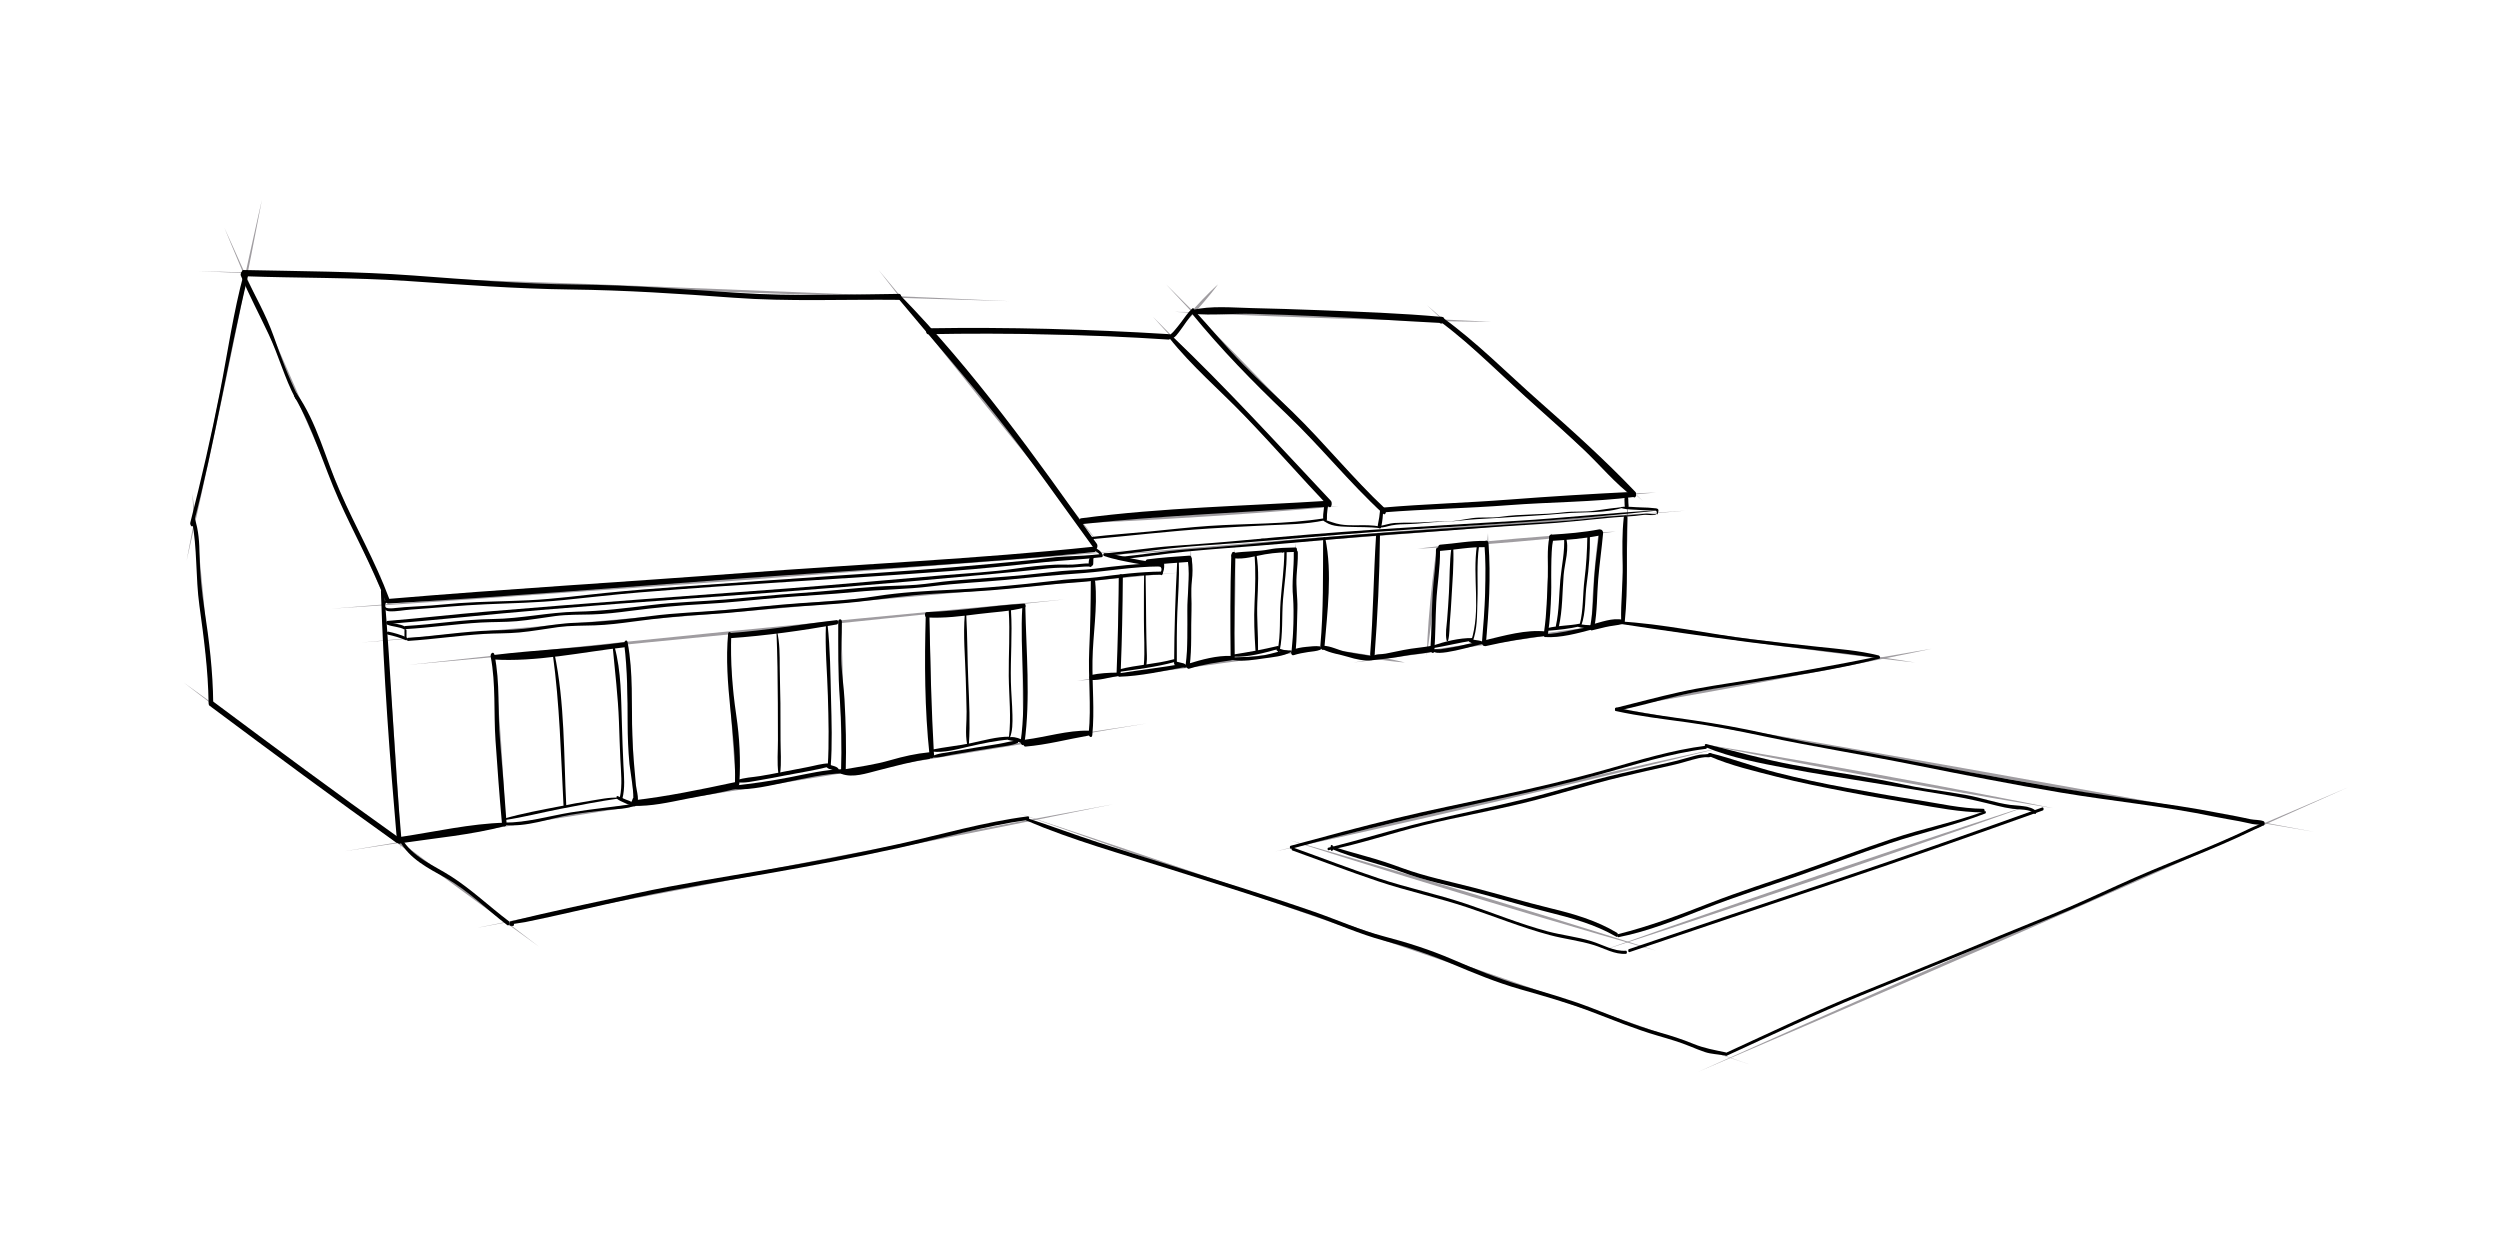 <?xml version="1.0" encoding="utf-8"?>
<!-- Generator: Adobe Illustrator 16.0.0, SVG Export Plug-In . SVG Version: 6.00 Build 0)  -->
<!DOCTYPE svg PUBLIC "-//W3C//DTD SVG 1.1//EN" "http://www.w3.org/Graphics/SVG/1.1/DTD/svg11.dtd">
<svg version="1.1" xmlns="http://www.w3.org/2000/svg" xmlns:xlink="http://www.w3.org/1999/xlink" x="0px" y="0px" width="800px"
	 height="400px" viewBox="0 0 800 400" enable-background="new 0 0 800 400" xml:space="preserve">
<g id="Calque_1">
	<g>
		<path fill="#A09DA1" d="M106.045,194.778c0,0,4.011-0.323,11.03-0.89c7.021-0.55,17.044-1.41,29.083-2.31
			c24.075-1.821,56.175-4.25,88.275-6.679c32.112-2.262,64.225-4.523,88.309-6.22c12.041-0.861,22.083-1.464,29.11-1.94
			c7.027-0.459,11.042-0.722,11.042-0.722s-4.011,0.324-11.03,0.89c-7.021,0.55-17.044,1.412-29.083,2.31
			c-24.075,1.821-56.175,4.25-88.275,6.678c-32.112,2.262-64.225,4.523-88.309,6.219c-12.042,0.859-22.084,1.465-29.11,1.941
			C110.061,194.515,106.045,194.778,106.045,194.778z"/>
	</g>
	<g>
		<path fill="#A09DA1" d="M346.157,167.397c0,0,1.282-0.12,3.526-0.329c2.245-0.192,5.451-0.466,9.3-0.795
			c3.85-0.294,8.339-0.682,13.155-1.017c4.815-0.337,9.951-0.698,15.087-1.058c5.139-0.315,10.278-0.63,15.096-0.926
			c4.817-0.3,9.319-0.5,13.175-0.713c3.856-0.209,7.073-0.321,9.324-0.428c2.251-0.086,3.538-0.135,3.538-0.135
			s-1.282,0.12-3.525,0.329c-2.245,0.188-5.45,0.498-9.3,0.795c-3.851,0.294-8.34,0.684-13.155,1.017
			c-4.815,0.337-9.951,0.697-15.087,1.057c-5.139,0.315-10.278,0.63-15.096,0.925c-4.818,0.297-9.319,0.5-13.175,0.712
			c-3.858,0.177-7.073,0.325-9.324,0.429C347.443,167.348,346.157,167.397,346.157,167.397z"/>
	</g>
	<g>
		<path fill="#A09DA1" d="M443.156,163.397c0,0,1.354-0.126,3.724-0.346c2.37-0.203,5.757-0.493,9.82-0.84
			c4.066-0.313,8.807-0.722,13.892-1.081c5.084-0.361,10.508-0.746,15.932-1.131c5.427-0.34,10.853-0.68,15.94-0.999
			c5.087-0.323,9.84-0.546,13.912-0.777c4.073-0.196,7.469-0.359,9.845-0.473c2.378-0.097,3.736-0.152,3.736-0.152
			s-1.354,0.126-3.724,0.346c-2.37,0.203-5.757,0.493-9.82,0.841c-4.066,0.313-8.807,0.725-13.892,1.081
			c-5.084,0.36-10.508,0.745-15.932,1.13c-5.427,0.34-10.854,0.68-15.94,0.999c-5.087,0.32-9.841,0.545-13.912,0.776
			c-4.073,0.196-7.469,0.359-9.845,0.474C444.515,163.342,443.156,163.397,443.156,163.397z"/>
	</g>
	<g>
		<path fill="#A09DA1" d="M456.557,97.598c0,0,1.104,0.954,3.038,2.624c1.921,1.683,4.666,4.086,7.96,6.97
			c3.273,2.908,7.092,6.3,11.184,9.934c4.067,3.66,8.407,7.564,12.746,11.468c4.309,3.938,8.618,7.875,12.658,11.566
			c4.042,3.688,7.762,7.189,10.978,10.16c3.192,2.997,5.852,5.495,7.714,7.243c1.85,1.761,2.907,2.768,2.907,2.768
			s-1.104-0.954-3.038-2.624c-1.922-1.683-4.667-4.086-7.961-6.97c-3.271-2.91-7.118-6.271-11.183-9.934
			c-4.068-3.66-8.407-7.564-12.746-11.469c-4.309-3.938-8.618-7.875-12.657-11.567c-4.017-3.717-7.765-7.187-10.978-10.16
			c-3.192-2.997-5.853-5.494-7.714-7.243C457.614,98.604,456.557,97.598,456.557,97.598z"/>
	</g>
	<g>
		<path fill="#A09DA1" d="M375.957,99.797c0,0,1.583,0.015,4.352,0.041c2.769,0.043,6.724,0.105,11.47,0.179
			c4.745,0.105,10.281,0.229,16.213,0.36c5.93,0.167,12.256,0.344,18.581,0.521c6.324,0.222,12.648,0.444,18.578,0.653
			c5.928,0.244,11.46,0.47,16.202,0.665c4.741,0.226,8.692,0.415,11.458,0.546c2.766,0.149,4.346,0.235,4.346,0.235
			s-1.582-0.015-4.352-0.04c-2.769-0.043-6.724-0.105-11.47-0.179c-4.745-0.105-10.281-0.229-16.213-0.36
			c-5.93-0.167-12.256-0.344-18.581-0.522c-6.324-0.223-12.648-0.445-18.577-0.654c-5.929-0.243-11.461-0.47-16.203-0.665
			c-4.742-0.226-8.692-0.414-11.458-0.546C377.537,99.882,375.957,99.797,375.957,99.797z"/>
	</g>
	<g>
		<path fill="#A09DA1" d="M426.557,161.998c0,0-0.926-0.923-2.545-2.537c-1.607-1.626-3.903-3.95-6.658-6.739
			c-2.729-2.812-5.946-6.063-9.336-9.6c-3.391-3.536-7.006-7.308-10.623-11.08c-3.584-3.803-7.167-7.606-10.527-11.171
			c-3.363-3.563-6.444-6.942-9.115-9.811c-2.645-2.893-4.849-5.304-6.392-6.992c-1.53-1.7-2.404-2.671-2.404-2.671
			s0.926,0.922,2.545,2.537c1.607,1.626,3.903,3.95,6.659,6.738c2.729,2.813,5.948,6.061,9.335,9.601
			c3.39,3.536,7.006,7.309,10.623,11.081c3.584,3.803,7.167,7.606,10.527,11.171c3.361,3.564,6.444,6.942,9.114,9.811
			c2.646,2.893,4.85,5.304,6.392,6.992C425.683,161.026,426.557,161.998,426.557,161.998z"/>
	</g>
	<g>
		<path fill="#A09DA1" d="M443.156,163.397c0,0-1.119-1.107-3.077-3.043c-1.946-1.949-4.726-4.733-8.062-8.074
			c-3.313-3.363-7.18-7.286-11.321-11.489c-4.116-4.228-8.508-8.737-12.898-13.246c-4.359-4.541-8.718-9.081-12.805-13.337
			c-4.062-4.281-7.852-8.277-11.102-11.701c-3.226-3.447-5.915-6.319-7.797-8.33c-1.87-2.023-2.938-3.179-2.938-3.179
			s1.119,1.106,3.078,3.043c1.946,1.949,4.726,4.732,8.062,8.073c3.313,3.363,7.179,7.286,11.32,11.49
			c4.117,4.228,8.508,8.737,12.899,13.247c4.358,4.541,8.718,9.081,12.804,13.338c4.062,4.281,7.852,8.277,11.101,11.702
			c3.228,3.446,5.916,6.319,7.798,8.329C442.088,162.242,443.156,163.397,443.156,163.397z"/>
	</g>
	<g>
		<path fill="#A09DA1" d="M374.806,107.551c0,0,0.201-0.288,0.571-0.776c0.377-0.481,0.894-1.188,1.553-2.001
			c1.308-1.637,3.114-3.762,4.98-5.833c1.871-2.067,3.801-4.081,5.297-5.548c0.743-0.739,1.394-1.324,1.834-1.748
			c0.448-0.417,0.715-0.646,0.715-0.646s-0.201,0.289-0.57,0.776c-0.377,0.481-0.894,1.189-1.553,2.002
			c-1.307,1.637-3.115,3.762-4.981,5.833c-1.872,2.067-3.803,4.08-5.298,5.547c-0.743,0.738-1.394,1.325-1.834,1.749
			C375.072,107.322,374.806,107.551,374.806,107.551z"/>
	</g>
	<g>
		<path fill="#A09DA1" d="M374.806,107.551c0,0-1.22,0.005-3.356,0.013c-2.135-0.009-5.186-0.022-8.846-0.038
			c-3.66-0.05-7.93-0.065-12.504-0.16c-4.574-0.093-9.453-0.193-14.331-0.292c-4.877-0.144-9.755-0.289-14.328-0.424
			c-4.573-0.131-8.839-0.333-12.497-0.465c-3.657-0.136-6.704-0.312-8.837-0.405c-2.132-0.115-3.351-0.181-3.351-0.181
			s1.22-0.005,3.356-0.013c2.135,0.013,5.187-0.01,8.846,0.037c3.66,0.051,7.93,0.063,12.504,0.161
			c4.574,0.093,9.453,0.193,14.331,0.293c4.877,0.145,9.755,0.289,14.328,0.425c4.573,0.133,8.839,0.333,12.497,0.465
			c3.656,0.167,6.704,0.307,8.837,0.405C373.587,107.485,374.806,107.551,374.806,107.551z"/>
	</g>
	<g>
		<path fill="#A09DA1" d="M351.557,173.797c0,0-1.127-1.344-3.101-3.695c-1.959-2.362-4.759-5.736-8.118-9.786
			c-3.335-4.069-7.226-8.816-11.394-13.902c-4.142-5.108-8.559-10.556-12.977-16.004c-4.383-5.477-8.765-10.953-12.874-16.087
			c-4.082-5.156-7.891-9.968-11.156-14.093c-3.241-4.145-5.941-7.599-7.832-10.017c-1.877-2.429-2.949-3.816-2.949-3.816
			s1.127,1.343,3.101,3.694c1.96,2.362,4.759,5.736,8.119,9.785c3.334,4.069,7.225,8.816,11.394,13.902
			c4.141,5.108,8.559,10.556,12.976,16.005c4.382,5.477,8.765,10.953,12.873,16.088c4.082,5.156,7.891,9.968,11.156,14.093
			c3.241,4.145,5.942,7.598,7.832,10.016C350.484,172.41,351.557,173.797,351.557,173.797z"/>
	</g>
	<g>
		<path fill="#A09DA1" d="M59.708,179.429c0,0,0.342-1.812,0.941-4.981c0.615-3.167,1.495-7.689,2.55-13.118
			c1.085-5.421,2.353-11.746,3.71-18.523c1.391-6.77,2.875-13.991,4.359-21.212c1.528-7.212,3.056-14.424,4.489-21.185
			c1.466-6.754,2.835-13.058,4.008-18.461c1.204-5.397,2.208-9.895,2.91-13.042c0.72-3.145,1.131-4.941,1.131-4.941
			s-0.342,1.812-0.94,4.981c-0.615,3.166-1.495,7.689-2.549,13.117c-1.086,5.421-2.353,11.747-3.71,18.523
			c-1.392,6.77-2.876,13.991-4.36,21.211c-1.528,7.212-3.057,14.424-4.489,21.185c-1.467,6.754-2.835,13.058-4.009,18.461
			c-1.204,5.397-2.208,9.894-2.91,13.042C60.119,177.632,59.708,179.429,59.708,179.429z"/>
	</g>
	<g>
		<path fill="#A09DA1" d="M123.357,191.797c0,0-0.838-1.845-2.306-5.075c-1.452-3.236-3.525-7.859-6.014-13.408
			c-2.459-5.56-5.329-12.047-8.404-18.998c-3.043-6.964-6.289-14.393-9.535-21.821c-3.205-7.446-6.409-14.893-9.413-21.874
			c-2.972-6.995-5.747-13.523-8.125-19.119c-2.349-5.608-4.306-10.282-5.676-13.554c-1.354-3.278-2.128-5.152-2.128-5.152
			s0.839,1.845,2.307,5.075c1.452,3.236,3.525,7.859,6.014,13.407c2.459,5.56,5.329,12.047,8.404,18.998
			c3.042,6.964,6.288,14.393,9.534,21.821c3.204,7.447,6.409,14.893,9.413,21.874c2.972,6.995,5.746,13.523,8.124,19.12
			c2.349,5.608,4.307,10.282,5.677,13.553C122.583,189.924,123.357,191.797,123.357,191.797z"/>
	</g>
	<g>
		<path fill="#A09DA1" d="M128.357,272.398c0,0-0.138-1.388-0.38-3.817c-0.225-2.43-0.545-5.902-0.931-10.068
			c-0.354-4.169-0.767-9.032-1.209-14.243c-0.408-5.213-0.843-10.773-1.278-16.335c-0.39-5.563-0.78-11.128-1.146-16.345
			c-0.37-5.216-0.637-10.09-0.905-14.265c-0.233-4.178-0.428-7.659-0.564-10.096c-0.119-2.438-0.187-3.832-0.187-3.832
			s0.138,1.388,0.381,3.817c0.225,2.431,0.546,5.902,0.931,10.069c0.35,4.169,0.806,9.029,1.209,14.242
			c0.408,5.214,0.842,10.774,1.277,16.336c0.39,5.563,0.78,11.128,1.145,16.345c0.331,5.219,0.64,10.09,0.905,14.266
			c0.234,4.177,0.429,7.658,0.565,10.096C128.289,271.005,128.357,272.398,128.357,272.398z"/>
	</g>
	<g>
		<path fill="#A09DA1" d="M172.557,302.998c0,0-7.179-5.197-17.948-12.994c-5.361-3.93-11.616-8.514-18.317-13.426
			c-6.681-4.94-13.807-10.21-20.933-15.479c-7.099-5.305-14.198-10.61-20.854-15.584c-6.635-5.002-12.827-9.67-18.135-13.672
			c-5.289-4.026-9.696-7.382-12.782-9.731c-3.075-2.362-4.832-3.713-4.832-3.713s1.799,1.294,4.948,3.557
			c3.138,2.278,7.622,5.531,13.001,9.437c5.361,3.93,11.615,8.515,18.316,13.427c6.681,4.94,13.807,10.21,20.932,15.479
			c7.099,5.306,14.198,10.61,20.854,15.585c6.634,5.002,12.827,9.67,18.135,13.672C165.511,297.62,172.557,302.998,172.557,302.998z
			"/>
	</g>
	<g>
		<path fill="#A09DA1" d="M67.73,225.068c0,0-0.131-1.045-0.362-2.873c-0.209-1.83-0.547-4.441-0.882-7.581
			c-0.331-3.141-0.76-6.8-1.141-10.728c-0.383-3.928-0.791-8.118-1.2-12.308c-0.363-4.194-0.727-8.388-1.068-12.32
			c-0.345-3.931-0.588-7.608-0.837-10.756c-0.245-3.148-0.388-5.777-0.516-7.614c-0.107-1.84-0.168-2.891-0.168-2.891
			s0.132,1.045,0.362,2.873c0.209,1.83,0.549,4.441,0.883,7.581c0.33,3.14,0.762,6.799,1.14,10.728
			c0.383,3.928,0.791,8.118,1.199,12.308c0.363,4.194,0.727,8.388,1.067,12.319c0.343,3.932,0.588,7.608,0.837,10.756
			c0.244,3.148,0.388,5.777,0.517,7.615C67.669,224.018,67.73,225.068,67.73,225.068z"/>
	</g>
	<g>
		<path fill="#A09DA1" d="M110.157,272.398c0,0,4.008-0.669,11.021-1.84c7.016-1.155,17.027-2.879,29.062-4.816
			c24.065-3.896,56.152-9.092,88.239-14.288c32.113-5.03,64.226-10.061,88.311-13.833c12.041-1.898,22.092-3.369,29.12-4.45
			c7.031-1.065,11.048-1.675,11.048-1.675s-4.008,0.669-11.021,1.841c-7.016,1.155-17.027,2.881-29.062,4.816
			c-24.065,3.896-56.152,9.092-88.239,14.287c-32.113,5.029-64.226,10.06-88.311,13.832c-12.041,1.897-22.092,3.369-29.12,4.451
			C114.174,271.789,110.157,272.398,110.157,272.398z"/>
	</g>
	<g>
		<path fill="#A09DA1" d="M433.156,211.998c0,0,1.375-0.236,3.78-0.65c2.408-0.396,5.848-0.963,9.977-1.643
			c4.132-0.649,8.954-1.406,14.119-2.217c5.171-0.777,10.687-1.605,16.202-2.435c5.522-0.784,11.044-1.568,16.221-2.304
			c5.177-0.739,10.02-1.352,14.164-1.915c4.15-0.529,7.608-0.971,10.029-1.279c2.424-0.292,3.809-0.458,3.809-0.458
			s-1.375,0.237-3.78,0.65c-2.408,0.397-5.848,0.964-9.976,1.644c-4.134,0.646-8.949,1.444-14.12,2.217
			c-5.171,0.776-10.687,1.605-16.202,2.434c-5.522,0.784-11.044,1.567-16.221,2.303c-5.183,0.7-10.019,1.354-14.164,1.915
			c-4.15,0.529-7.608,0.971-10.029,1.279C434.541,211.831,433.156,211.998,433.156,211.998z"/>
	</g>
	<g>
		<path fill="#A09DA1" d="M422.656,207.598c0,0-1.214,0.196-3.339,0.539c-2.127,0.325-5.166,0.79-8.812,1.349
			c-3.651,0.523-7.904,1.179-12.473,1.801c-4.567,0.625-9.439,1.291-14.312,1.957c-4.878,0.622-9.755,1.243-14.329,1.826
			c-4.572,0.587-8.851,1.057-12.512,1.499c-3.662,0.438-6.722,0.742-8.86,0.984c-2.141,0.22-3.364,0.346-3.364,0.346
			s1.214-0.196,3.339-0.539c2.127-0.321,5.161-0.822,8.812-1.35c3.651-0.523,7.904-1.181,12.472-1.801
			c4.568-0.624,9.44-1.29,14.312-1.956c4.878-0.621,9.756-1.243,14.329-1.825c4.572-0.585,8.851-1.057,12.512-1.498
			c3.667-0.408,6.722-0.748,8.86-0.985C421.433,207.724,422.656,207.598,422.656,207.598z"/>
	</g>
	<g>
		<path fill="#A09DA1" d="M422.656,207.598c0,0,0.426,0.034,1.172,0.094c0.742,0.08,1.809,0.155,3.076,0.317
			c1.269,0.163,2.753,0.321,4.334,0.548c1.583,0.216,3.266,0.483,4.949,0.748c1.68,0.285,3.359,0.566,4.929,0.866
			c1.571,0.287,3.028,0.612,4.282,0.862s2.289,0.52,3.018,0.68c0.726,0.182,1.141,0.285,1.141,0.285s-0.426-0.034-1.172-0.093
			c-0.742-0.081-1.809-0.154-3.077-0.317c-1.268-0.163-2.753-0.319-4.333-0.548c-1.584-0.216-3.266-0.484-4.949-0.749
			c-1.679-0.285-3.359-0.568-4.929-0.867c-1.571-0.289-3.028-0.612-4.282-0.862c-1.254-0.251-2.289-0.52-3.018-0.68
			C423.071,207.701,422.656,207.598,422.656,207.598z"/>
	</g>
	<g>
		<path fill="#A09DA1" d="M520.957,160.498c0,0,0.004,0.611,0.011,1.679c-0.015,1.067,0.005,2.595-0.044,4.424
			c-0.05,1.829-0.076,3.964-0.162,6.249c-0.076,2.285-0.193,4.721-0.309,7.157c-0.135,2.435-0.267,4.87-0.427,7.15
			c-0.147,2.282-0.342,4.408-0.479,6.233c-0.139,1.824-0.316,3.341-0.411,4.404c-0.117,1.063-0.184,1.669-0.184,1.669
			s-0.004-0.611-0.011-1.679c0.015-1.068-0.007-2.595,0.043-4.424c0.05-1.829,0.074-3.964,0.162-6.249
			c0.075-2.286,0.194-4.721,0.309-7.157c0.137-2.435,0.27-4.87,0.429-7.15c0.149-2.282,0.342-4.408,0.48-6.232
			s0.314-3.341,0.41-4.405C520.891,161.104,520.957,160.498,520.957,160.498z"/>
	</g>
	<g>
		<path fill="#A09DA1" d="M453.557,175.598c0,0,0.989-0.121,2.72-0.333c1.733-0.19,4.205-0.502,7.178-0.806
			c2.974-0.299,6.438-0.691,10.157-1.033c3.719-0.344,7.686-0.71,11.652-1.076c3.971-0.321,7.941-0.643,11.664-0.944
			c3.722-0.306,7.203-0.512,10.183-0.729c2.98-0.213,5.47-0.33,7.209-0.44c1.742-0.088,2.737-0.139,2.737-0.139
			s-0.989,0.121-2.72,0.333c-1.733,0.19-4.205,0.504-7.178,0.806c-2.974,0.299-6.438,0.694-10.157,1.033
			c-3.719,0.343-7.686,0.709-11.652,1.075c-3.971,0.321-7.941,0.643-11.664,0.943c-3.722,0.303-7.203,0.512-10.183,0.729
			c-2.98,0.212-5.47,0.33-7.209,0.44C454.552,175.547,453.557,175.598,453.557,175.598z"/>
	</g>
	<g>
		<path fill="#A09DA1" d="M130.757,212.748c0,0,13.114-1.421,32.785-3.553c9.839-1.026,21.318-2.224,33.618-3.507
			c12.303-1.249,25.425-2.581,38.548-3.913c13.127-1.287,26.255-2.574,38.562-3.781c12.31-1.172,23.8-2.266,33.648-3.204
			c19.704-1.796,32.84-2.994,32.84-2.994s-13.114,1.421-32.785,3.554c-9.839,1.026-21.318,2.224-33.618,3.507
			c-12.303,1.249-25.425,2.58-38.548,3.912c-13.127,1.287-26.255,2.574-38.562,3.78c-12.31,1.172-23.8,2.266-33.648,3.204
			C143.893,211.55,130.757,212.748,130.757,212.748z"/>
	</g>
	<g>
		<path fill="#A09DA1" d="M115.657,205.598c0,0,4.093-0.38,11.255-1.046c7.163-0.657,17.396-1.596,29.675-2.722
			c24.566-2.163,57.322-5.046,90.077-7.93c32.77-2.717,65.54-5.434,90.117-7.471c12.288-1.032,22.537-1.778,29.707-2.353
			c7.171-0.56,11.27-0.879,11.27-0.879s-4.093,0.38-11.255,1.046c-7.164,0.649-17.391,1.653-29.675,2.722
			c-24.566,2.162-57.322,5.045-90.078,7.929c-32.77,2.717-65.539,5.433-90.116,7.471c-12.292,0.974-22.536,1.785-29.707,2.354
			C119.755,205.278,115.657,205.598,115.657,205.598z"/>
	</g>
	<g>
		<path fill="#A09DA1" d="M352.557,177.797c0,0,11.667-1.012,29.166-2.529c8.753-0.72,18.964-1.559,29.905-2.458
			c10.944-0.865,22.617-1.788,34.291-2.71c11.677-0.878,23.354-1.755,34.3-2.578c10.95-0.789,21.17-1.524,29.93-2.155
			c17.525-1.182,29.209-1.969,29.209-1.969s-11.666,1.012-29.166,2.531c-8.753,0.719-18.965,1.559-29.905,2.458
			c-10.944,0.865-22.617,1.787-34.291,2.709c-11.677,0.877-23.354,1.755-34.3,2.578c-10.95,0.788-21.17,1.523-29.93,2.154
			C364.24,177.009,352.557,177.797,352.557,177.797z"/>
	</g>
	<g>
		<path fill="#A09DA1" d="M476.156,170.598c0,0,0.022,0.547,0.063,1.504c0.019,0.957,0.085,2.324,0.093,3.963
			c0.007,1.639,0.046,3.553,0.031,5.601c-0.005,2.049-0.047,4.233-0.086,6.418c-0.061,2.185-0.117,4.369-0.206,6.416
			c-0.077,2.047-0.206,3.957-0.287,5.594c-0.082,1.637-0.213,3-0.274,3.956c-0.084,0.954-0.132,1.499-0.132,1.499
			s-0.022-0.547-0.063-1.504c-0.019-0.956-0.087-2.324-0.094-3.963s-0.048-3.553-0.031-5.601c0.004-2.049,0.048-4.233,0.087-6.418
			c0.061-2.185,0.118-4.369,0.208-6.416c0.078-2.047,0.205-3.957,0.286-5.594c0.083-1.637,0.212-3,0.274-3.955
			C476.108,171.143,476.156,170.598,476.156,170.598z"/>
	</g>
	<g>
		<path fill="#A09DA1" d="M459.814,175.056c0,0-0.016,0.546-0.044,1.502c-0.049,0.954-0.078,2.32-0.186,3.953
			c-0.109,1.633-0.204,3.541-0.364,5.579c-0.148,2.04-0.345,4.212-0.538,6.384c-0.214,2.17-0.424,4.341-0.657,6.373
			c-0.22,2.033-0.483,3.925-0.68,5.549c-0.197,1.625-0.423,2.973-0.552,3.919c-0.151,0.944-0.237,1.483-0.237,1.483
			s0.016-0.546,0.043-1.502c0.049-0.954,0.077-2.32,0.186-3.952c0.109-1.633,0.202-3.541,0.364-5.58
			c0.148-2.04,0.346-4.212,0.539-6.384c0.214-2.17,0.425-4.341,0.658-6.373c0.222-2.033,0.483-3.925,0.68-5.549
			c0.198-1.625,0.423-2.972,0.552-3.918C459.729,175.595,459.814,175.056,459.814,175.056z"/>
	</g>
	<g>
		<path fill="#A09DA1" d="M496.557,170.598c0,0,0.009,0.508,0.025,1.396c-0.005,0.887,0.027,2.157-0.005,3.677
			c-0.034,1.52-0.041,3.295-0.107,5.194c-0.055,1.899-0.151,3.923-0.244,5.948c-0.114,2.023-0.225,4.047-0.364,5.942
			c-0.127,1.896-0.303,3.662-0.425,5.178s-0.286,2.775-0.371,3.659c-0.107,0.883-0.169,1.387-0.169,1.387s-0.01-0.508-0.025-1.396
			c0.005-0.888-0.029-2.158,0.004-3.678c0.034-1.52,0.039-3.295,0.107-5.194c0.055-1.899,0.151-3.923,0.245-5.948
			c0.114-2.023,0.226-4.046,0.365-5.942c0.129-1.896,0.303-3.662,0.425-5.178c0.123-1.515,0.285-2.775,0.371-3.659
			C496.495,171.102,496.557,170.598,496.557,170.598z"/>
	</g>
	<g>
		<path fill="#A09DA1" d="M511.757,168.998c0,0-0.003,0.5-0.009,1.377c-0.026,0.875-0.024,2.127-0.095,3.625
			s-0.121,3.247-0.233,5.117c-0.102,1.871-0.246,3.863-0.389,5.856c-0.164,1.991-0.323,3.983-0.509,5.847
			c-0.173,1.866-0.393,3.602-0.551,5.093c-0.159,1.491-0.354,2.729-0.461,3.597c-0.129,0.867-0.202,1.362-0.202,1.362
			s0.003-0.501,0.008-1.377c0.027-0.875,0.023-2.127,0.094-3.625c0.071-1.498,0.12-3.247,0.234-5.117
			c0.101-1.871,0.247-3.863,0.39-5.856c0.164-1.991,0.324-3.983,0.51-5.847c0.175-1.865,0.393-3.602,0.551-5.093
			c0.16-1.491,0.354-2.729,0.46-3.597C511.684,169.493,511.757,168.998,511.757,168.998z"/>
	</g>
	<g>
		<path fill="#A09DA1" d="M379.957,212.748c0,0-0.018-0.582-0.048-1.6c-0.009-1.017-0.063-2.471-0.054-4.214
			c0.009-1.742-0.012-3.776,0.023-5.955c0.024-2.178,0.088-4.5,0.148-6.822c0.082-2.322,0.159-4.644,0.269-6.819
			c0.096-2.176,0.244-4.205,0.341-5.945c0.098-1.74,0.241-3.188,0.313-4.203c0.093-1.014,0.146-1.593,0.146-1.593
			s0.018,0.582,0.048,1.599c0.009,1.017,0.064,2.472,0.055,4.214c-0.01,1.743,0.013,3.777-0.024,5.955
			c-0.024,2.178-0.088,4.5-0.149,6.822c-0.082,2.322-0.161,4.644-0.27,6.819c-0.098,2.176-0.244,4.205-0.341,5.945
			c-0.099,1.74-0.241,3.188-0.313,4.202C380.01,212.169,379.957,212.748,379.957,212.748z"/>
	</g>
	<g>
		<path fill="#A09DA1" d="M394.322,211.338c0,0-0.022-0.56-0.061-1.538c-0.018-0.979-0.083-2.377-0.089-4.053
			c-0.005-1.677-0.042-3.633-0.025-5.728c0.006-2.095,0.051-4.329,0.092-6.563c0.063-2.233,0.122-4.467,0.213-6.56
			c0.079-2.094,0.209-4.046,0.292-5.721c0.083-1.674,0.215-3.068,0.278-4.044c0.085-0.976,0.133-1.533,0.133-1.533
			s0.022,0.559,0.062,1.538c0.018,0.978,0.084,2.376,0.089,4.053c0.005,1.677,0.044,3.633,0.025,5.728
			c-0.006,2.095-0.052,4.329-0.094,6.563c-0.063,2.233-0.123,4.467-0.214,6.56c-0.081,2.093-0.209,4.046-0.292,5.72
			c-0.084,1.675-0.215,3.068-0.278,4.045C394.371,210.78,394.322,211.338,394.322,211.338z"/>
	</g>
	<g>
		<path fill="#A09DA1" d="M414.002,208.74c0,0-0.026-0.547-0.073-1.503c-0.024-0.956-0.101-2.323-0.12-3.962
			c-0.019-1.639-0.071-3.55-0.07-5.598c-0.01-2.048,0.018-4.232,0.041-6.417c0.045-2.184,0.087-4.368,0.161-6.414
			c0.063-2.047,0.179-3.957,0.248-5.594c0.07-1.638,0.191-3.001,0.247-3.956c0.077-0.955,0.121-1.5,0.121-1.5
			s0.026,0.546,0.073,1.503c0.025,0.956,0.103,2.323,0.121,3.961s0.073,3.551,0.07,5.599c0.01,2.048-0.018,4.232-0.042,6.417
			c-0.046,2.184-0.088,4.368-0.163,6.414c-0.063,2.047-0.178,3.957-0.247,5.594c-0.071,1.637-0.191,3-0.246,3.955
			C414.046,208.194,414.002,208.74,414.002,208.74z"/>
	</g>
	<g>
		<path fill="#A09DA1" d="M358.317,216.094c0,0-0.035-0.479-0.095-1.319c-0.039-0.839-0.135-2.038-0.179-3.478
			c-0.042-1.438-0.124-3.117-0.152-4.916c-0.04-1.799-0.045-3.717-0.053-5.636c0.013-1.918,0.021-3.837,0.066-5.636
			c0.032-1.798,0.12-3.477,0.166-4.916c0.046-1.439,0.147-2.638,0.188-3.477c0.063-0.839,0.099-1.319,0.099-1.319
			s0.035,0.479,0.096,1.319c0.039,0.839,0.137,2.039,0.179,3.478c0.042,1.439,0.125,3.118,0.153,4.916
			c0.04,1.799,0.044,3.717,0.052,5.636c-0.013,1.918-0.023,3.838-0.068,5.636c-0.034,1.799-0.119,3.478-0.165,4.916
			c-0.047,1.438-0.146,2.638-0.188,3.478C358.353,215.614,358.317,216.094,358.317,216.094z"/>
	</g>
	<g>
		<path fill="#A09DA1" d="M327.747,193.096c0,0,0.034,0.698,0.094,1.919c0.039,1.221,0.134,2.965,0.177,5.059
			c0.041,2.094,0.121,4.536,0.149,7.152c0.039,2.616,0.042,5.407,0.049,8.198c-0.014,2.791-0.024,5.582-0.071,8.198
			c-0.033,2.617-0.122,5.059-0.168,7.152c-0.047,2.093-0.149,3.837-0.191,5.058c-0.064,1.222-0.1,1.919-0.1,1.919
			s-0.034-0.698-0.095-1.919c-0.039-1.221-0.136-2.966-0.177-5.059c-0.041-2.094-0.123-4.536-0.149-7.152
			c-0.039-2.616-0.042-5.407-0.048-8.198c0.015-2.791,0.026-5.582,0.072-8.198c0.035-2.617,0.122-5.059,0.168-7.152
			c0.048-2.093,0.148-3.837,0.19-5.059C327.71,193.793,327.747,193.096,327.747,193.096z"/>
	</g>
	<g>
		<path fill="#A09DA1" d="M297.152,196.147c0,0,0.042,0.725,0.117,1.993c0.053,1.268,0.168,3.079,0.235,5.253
			c0.063,2.175,0.18,4.711,0.226,7.429c0.048,2.719,0.1,5.617,0.151,8.517c0.006,2.9,0.013,5.8,0.019,8.519
			c0.01,2.719-0.06,5.257-0.079,7.432c-0.023,2.176-0.104,3.988-0.132,5.258c-0.049,1.269-0.078,1.994-0.078,1.994
			s-0.042-0.725-0.117-1.992c-0.053-1.269-0.17-3.08-0.236-5.254c-0.063-2.175-0.183-4.711-0.226-7.429
			c-0.048-2.719-0.099-5.617-0.15-8.517c-0.006-2.9-0.012-5.8-0.018-8.519c-0.008-2.719,0.059-5.257,0.079-7.432
			c0.024-2.175,0.104-3.989,0.131-5.257C297.125,196.873,297.152,196.147,297.152,196.147z"/>
	</g>
	<g>
		<path fill="#A09DA1" d="M232.957,202.272c0,0,0.079,0.78,0.217,2.146c0.117,1.366,0.324,3.315,0.5,5.659
			c0.172,2.344,0.418,5.075,0.601,8.007c0.185,2.931,0.383,6.058,0.58,9.185c0.153,3.129,0.306,6.259,0.449,9.192
			c0.147,2.934,0.206,5.676,0.296,8.023c0.086,2.349,0.097,4.31,0.133,5.68c0.015,1.372,0.023,2.156,0.023,2.156
			s-0.079-0.78-0.217-2.146c-0.117-1.366-0.326-3.315-0.501-5.659c-0.172-2.344-0.42-5.075-0.601-8.007
			c-0.185-2.931-0.382-6.058-0.58-9.185c-0.152-3.129-0.305-6.259-0.448-9.192c-0.145-2.934-0.206-5.676-0.296-8.023
			c-0.086-2.349-0.098-4.31-0.134-5.681C232.966,203.057,232.957,202.272,232.957,202.272z"/>
	</g>
	<g>
		<path fill="#A09DA1" d="M268.993,198.957c0,0,0.047,0.75,0.129,2.063c0.062,1.312,0.189,3.186,0.27,5.437
			c0.077,2.25,0.21,4.875,0.274,7.688c0.066,2.813,0.136,5.813,0.206,8.814c0.025,3.002,0.05,6.004,0.074,8.817
			c0.028,2.814-0.025,5.442-0.03,7.693c-0.009,2.252-0.079,4.129-0.098,5.443c-0.041,1.313-0.064,2.064-0.064,2.064
			s-0.047-0.75-0.13-2.062c-0.062-1.313-0.19-3.187-0.271-5.438c-0.077-2.25-0.213-4.875-0.274-7.688
			c-0.066-2.813-0.136-5.813-0.206-8.814c-0.025-3.002-0.05-6.004-0.073-8.817c-0.026-2.814,0.025-5.442,0.031-7.693
			c0.009-2.252,0.078-4.129,0.097-5.443C268.969,199.708,268.993,198.957,268.993,198.957z"/>
	</g>
	<g>
		<path fill="#A09DA1" d="M157.98,210.031c0,0,0.093,0.844,0.256,2.32c0.142,1.479,0.384,3.588,0.603,6.123
			c0.215,2.536,0.509,5.491,0.745,8.664c0.238,3.172,0.492,6.555,0.746,9.938c0.209,3.387,0.418,6.773,0.615,9.948
			c0.2,3.175,0.308,6.143,0.441,8.685c0.129,2.542,0.175,4.664,0.236,6.147c0.04,1.485,0.062,2.334,0.062,2.334
			s-0.093-0.844-0.256-2.32c-0.142-1.479-0.385-3.587-0.603-6.123c-0.214-2.536-0.512-5.491-0.745-8.664
			c-0.238-3.172-0.492-6.555-0.745-9.938c-0.209-3.387-0.418-6.773-0.614-9.948c-0.198-3.175-0.308-6.143-0.441-8.685
			c-0.128-2.542-0.175-4.664-0.236-6.147C158.003,210.88,157.98,210.031,157.98,210.031z"/>
	</g>
	<g>
		<path fill="#A09DA1" d="M200.496,205.79c0,0,0.074,0.804,0.203,2.212c0.107,1.408,0.301,3.418,0.462,5.833
			c0.157,2.416,0.383,5.231,0.546,8.253c0.166,3.021,0.342,6.243,0.519,9.465c0.131,3.225,0.263,6.449,0.386,9.472
			c0.127,3.022,0.167,5.848,0.242,8.268c0.071,2.419,0.068,4.438,0.095,5.851c0.006,1.413,0.009,2.221,0.009,2.221
			s-0.074-0.804-0.203-2.211c-0.107-1.409-0.303-3.419-0.462-5.834c-0.156-2.416-0.386-5.231-0.546-8.253
			c-0.165-3.021-0.341-6.243-0.518-9.465c-0.131-3.225-0.262-6.449-0.385-9.472c-0.125-3.022-0.167-5.848-0.242-8.268
			c-0.07-2.419-0.068-4.438-0.096-5.851C200.5,206.598,200.496,205.79,200.496,205.79z"/>
	</g>
	<g>
		<path fill="#A09DA1" d="M152.157,296.998c0,0,12.729-2.587,31.822-6.468c9.554-1.902,20.7-4.121,32.643-6.498
			c11.949-2.343,24.695-4.843,37.44-7.342c12.754-2.455,25.508-4.91,37.466-7.212c11.963-2.268,23.13-4.385,32.701-6.198
			c19.157-3.551,31.929-5.917,31.929-5.917s-12.729,2.588-31.821,6.469c-9.554,1.902-20.7,4.121-32.643,6.498
			c-11.949,2.343-24.695,4.842-37.44,7.341c-12.754,2.455-25.509,4.91-37.466,7.212c-11.964,2.268-23.13,4.384-32.701,6.197
			C164.928,294.631,152.157,296.998,152.157,296.998z"/>
	</g>
	<g>
		<path fill="#A09DA1" d="M324.957,259.898c0,0,14.711,4.938,36.779,12.344c11.021,3.741,23.878,8.104,37.654,12.78
			c13.765,4.709,28.447,9.731,43.13,14.753c14.667,5.065,29.335,10.13,43.086,14.878c13.74,4.781,26.563,9.244,37.556,13.069
			c21.957,7.725,36.596,12.875,36.596,12.875s-14.712-4.938-36.779-12.343c-11.021-3.741-23.878-8.105-37.653-12.781
			c-13.765-4.708-28.447-9.73-43.13-14.753c-14.667-5.065-29.335-10.131-43.086-14.879c-13.74-4.781-26.563-9.244-37.555-13.069
			C339.596,265.048,324.957,259.898,324.957,259.898z"/>
	</g>
	<g>
		<path fill="#A09DA1" d="M517.057,226.598c0,0,13.988,2.364,34.971,5.911c10.484,1.813,22.716,3.927,35.821,6.192
			c13.1,2.299,27.072,4.752,41.045,7.204c13.965,2.497,27.93,4.994,41.022,7.335c13.086,2.376,25.299,4.593,35.768,6.492
			c20.924,3.879,34.873,6.465,34.873,6.465s-13.988-2.364-34.971-5.91c-10.484-1.813-22.717-3.927-35.822-6.192
			c-13.099-2.3-27.071-4.753-41.044-7.205c-13.965-2.498-27.93-4.995-41.021-7.336c-13.086-2.375-25.3-4.593-35.769-6.492
			C531.006,229.183,517.057,226.598,517.057,226.598z"/>
	</g>
	<g>
		<path fill="#A09DA1" d="M543.357,342.998c0,0,12.955-5.793,32.388-14.483c9.732-4.31,21.086-9.336,33.251-14.723
			c12.18-5.354,25.17-11.065,38.161-16.777c13.009-5.67,26.018-11.341,38.214-16.656c12.21-5.284,23.605-10.216,33.373-14.443
			c19.568-8.381,32.613-13.969,32.613-13.969s-12.955,5.794-32.387,14.484c-9.732,4.31-21.087,9.336-33.252,14.723
			c-12.179,5.354-25.17,11.065-38.161,16.776c-13.009,5.67-26.019,11.34-38.214,16.655c-12.21,5.284-23.606,10.216-33.374,14.443
			C556.402,337.41,543.357,342.998,543.357,342.998z"/>
	</g>
	<g>
		<path fill="#A09DA1" d="M517.057,226.598c0,0,1.573-0.331,4.326-0.911c2.756-0.563,6.693-1.368,11.419-2.333
			c4.73-0.935,10.25-2.025,16.163-3.193c5.92-1.134,12.234-2.344,18.55-3.554c6.322-1.165,12.646-2.331,18.573-3.423
			c5.934-1.059,11.473-2.047,16.22-2.894c4.753-0.816,8.714-1.496,11.486-1.972c2.776-0.459,4.362-0.721,4.362-0.721
			s-1.573,0.332-4.326,0.912c-2.756,0.563-6.693,1.368-11.419,2.333c-4.73,0.935-10.25,2.024-16.163,3.192
			c-5.92,1.135-12.234,2.344-18.55,3.554c-6.322,1.165-12.646,2.33-18.573,3.423c-5.934,1.059-11.473,2.046-16.22,2.893
			c-4.753,0.816-8.714,1.496-11.486,1.972C518.643,226.335,517.057,226.598,517.057,226.598z"/>
	</g>
	<g>
		<path fill="#A09DA1" d="M518.952,199.463c0,0,1.472,0.161,4.046,0.443c2.573,0.299,6.248,0.726,10.658,1.238
			c4.406,0.543,9.547,1.177,15.055,1.855c5.503,0.714,11.373,1.475,17.243,2.235c5.864,0.806,11.729,1.611,17.226,2.367
			c5.498,0.75,10.619,1.53,15.015,2.158c4.39,0.663,8.048,1.216,10.609,1.603c2.559,0.404,4.021,0.635,4.021,0.635
			s-1.472-0.161-4.047-0.442c-2.572-0.299-6.248-0.726-10.658-1.237c-4.405-0.547-9.552-1.139-15.054-1.856
			c-5.503-0.714-11.373-1.475-17.243-2.236c-5.864-0.806-11.729-1.611-17.226-2.367c-5.493-0.79-10.62-1.526-15.014-2.159
			c-4.391-0.662-8.049-1.215-10.61-1.601C520.414,199.694,518.952,199.463,518.952,199.463z"/>
	</g>
	<g>
		<path fill="#A09DA1" d="M408.023,272.465c0,0,8.967-2.201,22.416-5.502c6.733-1.612,14.589-3.493,23.006-5.509
			c8.426-1.981,17.412-4.096,26.398-6.209c8.997-2.07,17.994-4.14,26.428-6.08c8.442-1.907,16.322-3.687,23.076-5.212
			c13.525-2.973,22.543-4.955,22.543-4.955s-8.966,2.201-22.415,5.503c-6.734,1.612-14.59,3.493-23.007,5.509
			c-8.426,1.981-17.412,4.095-26.398,6.208c-8.997,2.069-17.994,4.14-26.429,6.08c-8.442,1.906-16.321,3.686-23.075,5.211
			C417.041,270.482,408.023,272.465,408.023,272.465z"/>
	</g>
	<g>
		<path fill="#A09DA1" d="M412.69,268.864c0,0,1.842,0.519,5.063,1.426c3.218,0.924,7.814,2.243,13.33,3.826
			c5.507,1.614,11.931,3.496,18.814,5.513c6.873,2.051,14.205,4.237,21.536,6.424c7.318,2.229,14.638,4.459,21.498,6.55
			c6.852,2.124,13.246,4.105,18.727,5.805c5.472,1.729,10.032,3.17,13.224,4.179c3.187,1.025,5.008,1.611,5.008,1.611
			s-1.842-0.519-5.064-1.425c-3.217-0.924-7.813-2.243-13.329-3.826c-5.507-1.614-11.932-3.496-18.814-5.514
			c-6.873-2.05-14.205-4.236-21.536-6.424c-7.318-2.229-14.637-4.46-21.498-6.551c-6.852-2.123-13.245-4.105-18.727-5.805
			c-5.472-1.729-10.031-3.17-13.224-4.178C414.512,269.45,412.69,268.864,412.69,268.864z"/>
	</g>
	<g>
		<path fill="#A09DA1" d="M512.69,304.197c0,0,8.664-3.064,21.66-7.661c6.511-2.261,14.106-4.899,22.244-7.726
			c8.149-2.793,16.843-5.772,25.535-8.753c8.707-2.937,17.414-5.874,25.577-8.628c8.175-2.721,15.804-5.26,22.343-7.437
			c13.104-4.277,21.841-7.129,21.841-7.129s-8.664,3.064-21.659,7.662c-6.511,2.261-14.106,4.898-22.245,7.725
			c-8.149,2.794-16.842,5.773-25.535,8.753c-8.707,2.937-17.414,5.873-25.577,8.627c-8.175,2.721-15.804,5.26-22.344,7.436
			C521.427,301.345,512.69,304.197,512.69,304.197z"/>
	</g>
	<g>
		<path fill="#A09DA1" d="M544.558,238.064c0,0,1.763,0.286,4.847,0.787c3.082,0.518,7.483,1.258,12.766,2.146
			c5.277,0.919,11.434,1.99,18.029,3.139c6.59,1.182,13.619,2.443,20.647,3.704c7.021,1.306,14.042,2.61,20.624,3.834
			c6.576,1.258,12.714,2.433,17.975,3.438c5.255,1.038,9.634,1.902,12.699,2.507c3.063,0.623,4.813,0.979,4.813,0.979
			s-1.763-0.286-4.848-0.786c-3.081-0.519-7.482-1.258-12.766-2.146c-5.276-0.919-11.433-1.99-18.028-3.139
			c-6.59-1.183-13.619-2.443-20.647-3.705c-7.021-1.306-14.042-2.611-20.624-3.835c-6.576-1.258-12.714-2.433-17.975-3.438
			c-5.255-1.037-9.634-1.901-12.699-2.507C546.308,238.42,544.558,238.064,544.558,238.064z"/>
	</g>
	<g>
		<path fill="#A09DA1" d="M63.115,86.729c0,0,4.062,0.12,11.169,0.331c7.107,0.226,17.262,0.476,29.444,0.906
			c24.364,0.841,56.849,1.961,89.334,3.082c32.479,1.288,64.958,2.576,89.318,3.542c12.18,0.47,22.326,0.976,29.43,1.276
			c7.104,0.317,11.163,0.498,11.163,0.498s-4.062-0.12-11.169-0.33c-7.107-0.226-17.262-0.473-29.444-0.906
			c-24.364-0.841-56.849-1.961-89.334-3.083c-32.479-1.288-64.958-2.576-89.318-3.542c-12.18-0.472-22.326-0.976-29.43-1.276
			C67.174,86.91,63.115,86.729,63.115,86.729z"/>
	</g>
</g>
<g id="Calque_2">
	<g>
		<g>
			<path d="M77.981,88.389c17.461,0.641,34.918,0.356,52.362,1.525c17.386,1.165,34.738,2.514,52.169,2.725
				c17.521,0.212,34.769,1.34,52.237,2.633c17.62,1.305,35.376,0.485,53.031,0.682c0.848,0.01,0.812-1.923-0.047-1.913
				c-16.984,0.189-34.147,0.806-51.103-0.301c-17.458-1.14-34.689-2.539-52.2-2.69c-17.48-0.151-34.803-1.623-52.224-2.894
				c-18.062-1.317-36.175-1.356-54.274-1.751C77.056,86.386,77.092,88.356,77.981,88.389L77.981,88.389z"/>
		</g>
	</g>
	<g>
		<g>
			<path d="M77.08,88.243c2.723,6.363,5.966,12.521,8.915,18.784c3.172,6.738,5.061,13.94,8.56,20.547
				c0.446,0.842,1.111-0.147,0.806-0.754c-3.1-6.147-5.452-12.615-7.744-19.1c-2.483-7.027-6.327-13.681-9.583-20.369
				C77.534,86.327,76.771,87.52,77.08,88.243L77.08,88.243z"/>
		</g>
	</g>
	<g>
		<g>
			<path d="M94.569,126.905c0.451,0,0.43-1.016-0.025-1.016C94.093,125.89,94.114,126.905,94.569,126.905L94.569,126.905z"/>
		</g>
	</g>
	<g>
		<g>
			<path d="M94.222,126.936c6.028,10.257,9.312,22.001,14.136,32.846c4.88,10.972,10.809,21.48,15.047,32.732
				c0.461,1.225,1.421-0.183,1.104-1.033c-4.408-11.83-10.732-22.832-15.813-34.375c-4.518-10.265-7.279-22.015-13.805-31.247
				C94.348,125.089,93.926,126.433,94.222,126.936L94.222,126.936z"/>
		</g>
	</g>
	<g>
		<g>
			<path d="M123.97,192.309c0.454,0,0.433-1.023-0.025-1.023C123.49,191.286,123.511,192.309,123.97,192.309L123.97,192.309z"/>
		</g>
	</g>
	<g>
		<g>
			<path d="M124.175,193.132c37.905-2.185,75.78-5.306,113.646-8.086c37.413-2.747,75.028-4.69,112.357-8.374
				c0.787-0.077,0.718-1.83-0.043-1.749c-37.299,3.939-74.956,5.572-112.355,8.434c-37.867,2.897-75.802,5.079-113.641,8.307
				C123.483,191.719,123.524,193.169,124.175,193.132L124.175,193.132z"/>
		</g>
	</g>
	<g>
		<g>
			<path d="M345.98,167.738c26.266-2.864,52.649-3.767,79-5.594c0.846-0.059,0.793-1.936-0.047-1.895
				c-0.199,0.01-0.399,0.02-0.599,0.03c-0.821,0.04-0.771,1.795,0.045,1.835c0.2,0.01,0.4,0.02,0.601,0.03
				c-0.016-0.632-0.031-1.263-0.047-1.895c-26.27,1.69-52.884,2.132-79,5.606C345.096,165.968,345.158,167.828,345.98,167.738
				L345.98,167.738z"/>
		</g>
	</g>
	<g>
		<g>
			<path d="M442.541,163.971c13.411-1.076,26.89-1.287,40.314-2.32c13.31-1.024,26.888-0.966,40.122-2.629
				c0.727-0.092,0.695-1.684-0.041-1.648c-13.384,0.653-26.763,1.472-40.124,2.497c-13.427,1.03-26.897,1.4-40.309,2.554
				C441.811,162.484,441.861,164.025,442.541,163.971L442.541,163.971z"/>
		</g>
	</g>
	<g>
		<g>
			<path d="M381.571,100.391c6.21,0.636,12.739-0.125,19.008,0.027c7.157,0.174,14.312,0.464,21.465,0.776
				c13.188,0.575,26.354,1.523,39.536,2.183c-0.123-0.606-0.247-1.211-0.37-1.817c-0.092,0.053-0.184,0.106-0.275,0.16
				c-0.736-0.015-0.729,1.535-0.111,1.729c0.447,0.141,0.519,0.146,0.927-0.111c0.608-0.383,0.661-1.839-0.219-1.919
				c-13.125-1.194-26.368-1.652-39.535-2.168c-7.152-0.28-14.307-0.507-21.463-0.665c-6.202-0.137-13.033-0.844-19.095,0.643
				C380.976,99.341,381.113,100.344,381.571,100.391L381.571,100.391z"/>
		</g>
	</g>
	<g>
		<g>
			<path d="M297.77,106.509c0.454,0,0.433-1.023-0.025-1.023C297.29,105.486,297.311,106.509,297.77,106.509L297.77,106.509z"/>
		</g>
	</g>
	<g>
		<g>
			<path d="M297.837,105.483c-0.24-0.144-0.486-0.277-0.737-0.401c-0.04,0.62-0.08,1.24-0.119,1.86
				c25.659-0.472,51.389,0.051,76.998,1.729c0.762,0.05,0.746-1.7-0.043-1.749c-25.669-1.589-51.268-2.279-77.002-1.87
				c-1.016,0.016-0.618,2.28,0.211,1.852c0.245-0.123,0.484-0.255,0.718-0.397C298.217,106.305,298.179,105.675,297.837,105.483
				L297.837,105.483z"/>
		</g>
	</g>
	<g>
		<g>
			<path d="M440.324,171.603c-0.794,12.581-0.883,25.132-1.872,37.719c-0.09,1.142,1.271,2.019,1.408,0.551
				c0.027-0.288,0.055-0.576,0.082-0.865c0.067-0.723-0.67-1.721-1.114-0.677c-0.104,0.242-0.206,0.484-0.31,0.727
				c0.447,0.271,0.895,0.544,1.342,0.815c0.962-12.799,1.604-25.456,1.729-38.301C441.603,170.361,440.396,170.448,440.324,171.603
				L440.324,171.603z"/>
		</g>
	</g>
	<g>
		<g>
			<path d="M423.397,172.443c-0.064,11.482,0.142,22.829-0.894,34.3c-0.096,1.069,1.193,1.857,1.305,0.51
				c0.928-11.228,2.594-23.862,0.291-34.972C423.971,171.658,423.401,171.913,423.397,172.443L423.397,172.443z"/>
		</g>
	</g>
	<g>
		<g>
			<path d="M519.606,165.583c-0.562,5.087-0.465,10.193-0.354,15.303c0.13,5.989-0.65,11.979-0.473,17.926
				c0.025,0.851,1.033,1.218,1.14,0.206c1.164-11.085,0.433-22.115,0.801-33.233C520.749,164.928,519.714,164.614,519.606,165.583
				L519.606,165.583z"/>
		</g>
	</g>
	<g>
		<g>
			<path d="M439.272,211.25c3.395-0.361,6.611-0.691,9.982-1.347c3.073-0.599,6.181-0.675,9.192-1.384
				c0.704-0.165,0.541-2.029-0.214-1.883c-3.002,0.582-5.998,0.727-9.025,1.347c-1.922,0.395-3.844,0.795-5.768,1.173
				c-1.602,0.313-2.859-0.02-4.313,0.815C438.749,210.188,438.686,211.313,439.272,211.25L439.272,211.25z"/>
		</g>
	</g>
	<g>
		<g>
			<path d="M475.381,206.763c6.503-1.454,12.766-2.616,19.394-3.251c0.648-0.062,0.593-1.357-0.035-1.43
				c-6.42-0.732-13.354,1.34-19.573,2.79C474.453,205.038,474.636,206.929,475.381,206.763L475.381,206.763z"/>
		</g>
	</g>
	<g>
		<g>
			<path d="M509.38,201.723c1.466-0.329,2.92-0.7,4.38-1.056c1.828-0.445,3.736-0.515,5.533-1.01
				c0.454-0.125,0.424-1.219-0.033-1.325c-3.155-0.731-7.037,0.793-10.086,1.577C508.495,200.083,508.664,201.884,509.38,201.723
				L509.38,201.723z"/>
		</g>
	</g>
	<g>
		<g>
			<path d="M413.937,209.668c1.536-0.482,3.088-0.785,4.679-1.014c1.285-0.184,2.64-0.243,3.854-0.716
				c0.423-0.165,0.322-1.045-0.125-1.103c-1.41-0.182-2.965,0.042-4.383,0.168c-1.504,0.133-2.96,0.425-4.384,0.924
				C412.862,208.179,413.087,209.935,413.937,209.668L413.937,209.668z"/>
		</g>
	</g>
	<g>
		<g>
			<path d="M423.273,207.738c2.538,1.356,5.513,1.647,8.238,2.5c2.266,0.71,5.095,1.343,7.463,1.059
				c0.638-0.077,0.574-1.31-0.035-1.398c-2.753-0.4-5.502-0.82-8.237-1.348c-2.512-0.484-4.751-1.871-7.358-1.912
				C422.832,206.631,422.942,207.562,423.273,207.738L423.273,207.738z"/>
		</g>
	</g>
	<g>
		<g>
			<path d="M380.521,213.988c4.462-1.398,8.862-2.001,13.454-2.695c0.609-0.093,0.596-1.365-0.034-1.391
				c-4.594-0.18-9.388,1.164-13.747,2.504C379.537,212.608,379.746,214.23,380.521,213.988L380.521,213.988z"/>
		</g>
	</g>
	<g>
		<g>
			<path d="M349.176,217.599c2.776,0.131,5.662-0.811,8.394-1.242c0.485-0.077,0.48-1.12-0.027-1.117
				c-2.748,0.017-5.715,0.188-8.406,0.758C348.455,216.142,348.435,217.563,349.176,217.599L349.176,217.599z"/>
		</g>
	</g>
	<g>
		<g>
			<path d="M349.537,235.225c0.763-7.885-0.056-15.86,0.061-23.769c0.123-8.364,1.673-16.927,0.862-25.276
				c-0.126-1.294-1.399-1.297-1.405,0.034c-0.031,7.18-0.154,14.337-0.492,21.51c-0.425,9.023,0.71,18.055-0.185,27.047
				C348.283,235.722,349.42,236.423,349.537,235.225L349.537,235.225z"/>
		</g>
	</g>
	<g>
		<g>
			<path d="M328.184,238.903c6.762-0.552,13.509-2.356,20.192-3.521c0.679-0.118,0.679-1.556-0.038-1.57
				c-6.754-0.132-13.529,2.029-20.208,2.88C327.15,236.817,327.207,238.982,328.184,238.903L328.184,238.903z"/>
		</g>
	</g>
	<g>
		<g>
			<path d="M269.258,247.634c3.642,1.381,8.061-0.183,11.703-1.097c5.491-1.377,10.795-2.887,16.422-3.677
				c0.939-0.132,0.883-2.215-0.052-2.125c-4.205,0.407-8.269,1.326-12.318,2.498c-5.279,1.527-10.347,2.154-15.672,3.108
				C268.812,246.437,268.768,247.447,269.258,247.634L269.258,247.634z"/>
		</g>
	</g>
	<g>
		<g>
			<path d="M202.578,257.869c5.707,0.204,11.44-1.097,17.01-2.218c5.251-1.057,10.606-1.832,15.784-3.211
				c0.791-0.211,0.604-2.308-0.242-2.128c-10.871,2.315-21.551,4.554-32.595,5.814C201.763,256.216,201.795,257.841,202.578,257.869
				L202.578,257.869z"/>
		</g>
	</g>
	<g>
		<g>
			<path d="M128.382,269.81c10.993-1.642,22.536-2.64,33.281-5.498c0.392-0.104,0.315-1.06-0.119-1.049
				c-10.954,0.274-22.363,2.913-33.211,4.523C127.426,267.921,127.517,269.938,128.382,269.81L128.382,269.81z"/>
		</g>
	</g>
	<g>
		<g>
			<path d="M121.903,189.277c0.83,26.599,2.826,53.233,5.121,79.739c0.117,1.351,1.569,1.348,1.466-0.035
				c-0.026-0.355-0.053-0.711-0.079-1.065c-0.069-0.932-1.203-1.408-1.291-0.233c-0.026,0.346-0.052,0.691-0.078,1.037
				c0.482,0.087,0.965,0.174,1.447,0.262c-2.34-26.546-3.338-53.179-5.546-79.729C122.864,188.292,121.872,188.292,121.903,189.277
				L121.903,189.277z"/>
		</g>
	</g>
	<g>
		<g>
			<path d="M61.417,166.542c1.761,8.957,1.134,18.185,2.389,27.241c1.44,10.39,2.806,20.725,2.942,31.233
				c0.018,1.391,1.495,1.348,1.482-0.037c-0.096-10.066-1.292-20.019-2.812-29.954c-0.882-5.763-1.45-11.429-1.551-17.258
				c-0.069-4.002-0.264-8.017-1.561-11.828C62.011,165.069,61.302,165.955,61.417,166.542L61.417,166.542z"/>
		</g>
	</g>
	<g>
		<g>
			<path d="M61.823,168.059c6.999-26.384,11.132-53.379,17.556-79.859c0.216-0.893-0.982-2.018-1.314-0.798
				c-3.372,12.384-5.216,25.462-7.691,38.065c-2.746,13.982-5.972,27.993-9.483,41.802
				C60.715,167.962,61.552,169.082,61.823,168.059L61.823,168.059z"/>
		</g>
	</g>
	<g>
		<g>
			<path d="M157.019,210.069c1.683,8.867,0.931,17.938,1.545,26.904c0.604,8.802,1.249,17.661,2.05,26.443
				c0.125,1.366,1.588,1.369,1.487-0.037c-0.637-8.829-1.308-17.62-2.093-26.441c-0.813-9.14,0.102-18.38-1.78-27.412
				C157.965,208.269,156.828,209.063,157.019,210.069L157.019,210.069z"/>
		</g>
	</g>
	<g>
		<g>
			<path d="M199.739,206.045c1.063,8.505,1.073,16.954,1.101,25.509c0.014,4.319,0.189,8.627,0.587,12.929
				c0.12,1.29,1.783,11.023,1.097,11.513c0.375,0.312,0.749,0.623,1.124,0.935c-0.011-0.25-0.033-0.499-0.065-0.748
				c-0.067-0.658-0.848-1.454-1.177-0.452c-0.144,0.437-0.227,0.778-0.219,1.236c0.009,0.606,0.464,1.4,1.124,0.935
				c1.657-1.171,0.354-4.937,0.2-6.547c-0.511-5.37-1.011-10.729-1.175-16.122c-0.3-9.889,0.341-19.905-1.495-29.681
				C200.62,204.379,199.627,205.15,199.739,206.045L199.739,206.045z"/>
		</g>
	</g>
	<g>
		<g>
			<path d="M157.64,211.021c13.863,0.919,28.396-2.322,42.137-3.879c0.734-0.083,0.656-1.72-0.04-1.625
				c-13.987,1.911-28.152,2.408-42.131,4.121C156.991,209.714,157.021,210.98,157.64,211.021L157.64,211.021z"/>
		</g>
	</g>
	<g>
		<g>
			<path d="M233.643,204.222c11.32-0.781,22.973-2.413,34.131-4.399c0.603-0.107,0.576-1.452-0.034-1.383
				c-11.391,1.296-22.696,3.345-34.137,4.134C232.864,202.625,232.917,204.271,233.643,204.222L233.643,204.222z"/>
		</g>
	</g>
	<g>
		<g>
			<path d="M296.578,197.582c5.491,0.321,11.219-0.419,16.667-1.113c4.771-0.608,10.009-0.803,14.639-2.057
				c0.464-0.125,0.379-1.287-0.143-1.255c-10.447,0.642-20.73,2.407-31.206,2.723C295.773,195.903,295.821,197.538,296.578,197.582
				L296.578,197.582z"/>
		</g>
	</g>
	<g>
		<g>
			<path d="M394.71,178.641c3.491,0.425,6.709-0.674,10.108-1.263c3.244-0.563,6.472-0.67,9.756-0.769
				c0.635-0.02,0.597-1.449-0.035-1.422c-2.778,0.122-5.551,0.059-8.292,0.608c-3.835,0.769-7.737,0.541-11.578,1.159
				C393.915,177.075,393.958,178.549,394.71,178.641L394.71,178.641z"/>
		</g>
	</g>
	<g>
		<g>
			<path d="M367.181,180.993c4.485-0.576,8.99-0.898,13.5-1.2c0.893-0.06,0.83-2.05-0.049-1.991c-4.51,0.301-9.015,0.625-13.5,1.2
				C366.239,179.116,366.321,181.104,367.181,180.993L367.181,180.993z"/>
		</g>
	</g>
	<g>
		<g>
			<path d="M358.611,215.383c0.397-10.221,0.634-20.475,0.7-30.702c0.008-1.23-1.3-1.186-1.308,0.032
				c-0.066,10.227-0.303,20.481-0.7,30.701C357.255,216.648,358.564,216.592,358.611,215.383L358.611,215.383z"/>
		</g>
	</g>
	<g>
		<g>
			<path d="M380.133,179.578c0.685,4.983-0.225,10.807-0.161,15.913c0.07,5.588,0.157,11.645-0.552,17.159
				c-0.135,1.048,1.105,1.811,1.273,0.498c0.753-5.854,0.365-11.786,0.586-17.689c0.12-3.207-0.269-6.237,0.115-9.474
				c0.279-2.361,0.311-4.611-0.013-6.967C381.2,177.705,379.991,178.542,380.133,179.578L380.133,179.578z"/>
		</g>
	</g>
	<g>
		<g>
			<path d="M394.781,178.593c0.884,0,0.843-1.991-0.049-1.991C393.848,176.602,393.889,178.593,394.781,178.593L394.781,178.593z"/>
		</g>
	</g>
	<g>
		<g>
			<path d="M394.003,178.014c-0.358,10.832-0.317,21.465-0.2,32.3c0.013,1.228,1.321,1.19,1.308-0.031
				c-0.118-10.833-0.159-21.47,0.2-32.301C395.352,176.748,394.043,176.803,394.003,178.014L394.003,178.014z"/>
		</g>
	</g>
	<g>
		<g>
			<path d="M414.002,176.914c0.111,4.846-0.73,9.413-0.21,14.263c0.586,5.448,0.015,11.541-0.472,16.973
				c-0.094,1.042,1.155,1.817,1.273,0.498c0.417-4.647,0.44-9.293,0.577-13.955c0.103-3.519-0.536-6.92-0.277-10.448
				c0.183-2.487,0.474-4.861,0.417-7.363C415.282,175.656,413.975,175.689,414.002,176.914L414.002,176.914z"/>
		</g>
	</g>
	<g>
		<g>
			<path d="M458.994,208.247c0.367-5.14,0.339-10.296,0.604-15.442c0.287-5.574,1.287-11.142,1.213-16.723
				c-0.017-1.227-1.324-1.19-1.309,0.032c0.061,4.465-0.749,8.893-1.019,13.346c-0.368,6.091-0.329,12.205-0.763,18.289
				C457.646,208.786,458.9,209.568,458.994,208.247L458.994,208.247z"/>
		</g>
	</g>
	<g>
		<g>
			<path d="M460.882,176.293c4.81-0.36,9.561-1.313,14.399-1.2c0.879,0.021,0.846-1.97-0.049-1.991
				c-4.839-0.114-9.59,0.839-14.399,1.2C459.94,174.369,460.005,176.359,460.882,176.293L460.882,176.293z"/>
		</g>
	</g>
	<g>
		<g>
			<path d="M475.002,173.914c0.8,10.38,0.127,21.273-0.781,31.635c-0.092,1.041,1.158,1.817,1.273,0.498
				c0.921-10.508,1.628-21.625,0.816-32.166C476.217,172.672,474.908,172.684,475.002,173.914L475.002,173.914z"/>
		</g>
	</g>
	<g>
		<g>
			<path d="M495.82,171.749c-0.88,4.277-0.36,8.533-0.518,12.865c-0.211,5.837-0.351,11.648-1.183,17.435
				c-0.151,1.049,1.086,1.807,1.273,0.498c0.6-4.171,0.844-8.221,0.979-12.428c0.187-5.806-0.444-12.203,0.721-17.873
				C497.311,171.195,496.085,170.461,495.82,171.749L495.82,171.749z"/>
		</g>
	</g>
	<g>
		<g>
			<path d="M510.193,200.646c0.948-4.992,0.809-10.174,1.23-15.228c0.412-4.949,1.125-9.839,1.57-14.772
				c0.095-1.042-1.154-1.817-1.273-0.498c-0.447,4.94-1.233,9.806-1.571,14.771c-0.341,5.005-0.297,10.317-1.229,15.229
				C508.72,201.201,509.948,201.94,510.193,200.646L510.193,200.646z"/>
		</g>
	</g>
	<g>
		<g>
			<path d="M496.382,173.093c5.165-0.311,10.311-0.729,15.399-1.7c0.887-0.169,0.786-2.151-0.049-1.991
				c-5.089,0.971-10.234,1.389-15.399,1.7C495.441,171.156,495.502,173.146,496.382,173.093L496.382,173.093z"/>
		</g>
	</g>
	<g>
		<g>
			<path d="M232.996,202.805c-1.488,16.105,2.63,31.848,2.198,47.943c-0.036,1.329,1.316,1.239,1.395-0.035
				c0.458-7.42,0.091-14.545-0.991-21.889c-1.288-8.733-1.879-17.016-1.599-25.84C234.022,202.217,233.076,201.93,232.996,202.805
				L232.996,202.805z"/>
		</g>
	</g>
	<g>
		<g>
			<path d="M268.239,199.012c0.005,8.386-0.108,16.47,0.512,24.843c0.556,7.497,0.6,15.115,0.391,22.629
				c-0.04,1.412,1.458,1.352,1.497-0.037c0.209-7.525,0.026-15.113-0.396-22.628c-0.209-3.728-0.767-7.423-0.982-11.149
				c-0.264-4.548,0.206-9.132,0.146-13.686C269.394,197.884,268.238,197.921,268.239,199.012L268.239,199.012z"/>
		</g>
	</g>
	<g>
		<g>
			<path d="M296.969,197.498c0.444,0,0.423-1-0.024-1C296.501,196.498,296.521,197.498,296.969,197.498L296.969,197.498z"/>
		</g>
	</g>
	<g>
		<g>
			<path d="M296.226,197.279c-0.396,14.617-0.355,29.72,1.219,44.27c0.042,0.388,0.529,1.597,1.094,0.91
				c0.311-0.379,0.386-0.723,0.359-1.21c-0.019-0.353-0.456-1.344-0.934-0.777c0.055-0.008,0.11-0.017,0.166-0.024
				c0.247,0.355,0.493,0.711,0.739,1.066c-0.833-14.769-1.184-29.48-1.448-44.264C297.4,196.12,296.256,196.172,296.226,197.279
				L296.226,197.279z"/>
		</g>
	</g>
	<g>
		<g>
			<path d="M327.139,194.209c-0.865,14.386,1.516,28.74-0.533,43.081c-0.145,1.019,1.061,1.75,1.234,0.482
				c1.96-14.291,0.542-29.207,0.267-43.587C328.09,193.259,327.192,193.323,327.139,194.209L327.139,194.209z"/>
		</g>
	</g>
	<g>
		<g>
			<path d="M287.436,95.514c10.571,12.753,21.552,25.09,31.803,38.124c10.744,13.659,20.635,27.858,30.861,41.896
				c0.736,1.011,1.403-0.776,0.914-1.471c-19.372-27.508-39.472-55.558-63.034-79.691C287.47,93.849,287.122,95.135,287.436,95.514
				L287.436,95.514z"/>
		</g>
	</g>
	<g>
		<g>
			<path d="M374.08,108.044c7.184,9.076,16.27,16.787,24.289,25.117c9.14,9.493,17.784,19.421,26.856,28.969
				c0.775,0.815,1.25-1.241,0.664-1.865c-16.887-17.99-33.454-36.172-51.339-53.208C374.081,106.61,373.825,107.722,374.08,108.044
				L374.08,108.044z"/>
		</g>
	</g>
	<g>
		<g>
			<path d="M381.406,100.361c9.384,11.497,19.545,21.888,30.274,32.11c10.763,10.254,20.046,21.897,30.979,31.96
				c0.754,0.694,1.159-1.139,0.594-1.668c-10.437-9.751-19.362-20.96-29.605-30.922c-5.23-5.087-10.67-9.953-15.78-15.162
				c-5.532-5.641-10.504-11.777-15.868-17.566C381.465,98.535,381.063,99.941,381.406,100.361L381.406,100.361z"/>
		</g>
	</g>
	<g>
		<g>
			<path d="M374.662,108.21c1.068,0.449,2.448-1.758,3.123-2.63c1.407-1.819,2.552-3.945,4.241-5.532
				c0.45-0.422,0.076-1.859-0.537-1.303c-1.408,1.278-2.465,2.99-3.622,4.485c-0.715,0.924-1.439,1.857-2.211,2.734
				c-0.239,0.271-0.489,0.532-0.77,0.76c-0.09,0.06-0.165,0.135-0.223,0.226c-0.272,0.438,0.228-0.063-0.031,0.04
				C374.197,107.163,374.258,108.041,374.662,108.21L374.662,108.21z"/>
		</g>
	</g>
	<g>
		<g>
			<path d="M460.896,102.929c11.063,8.238,20.692,18.293,31.029,27.398c5.031,4.432,9.99,8.942,14.858,13.553
				c5.262,4.984,10.052,10.834,15.871,15.168c0.905,0.674,1.1-1.184,0.605-1.702c-9.652-10.132-20.18-19.619-30.679-28.865
				c-10.28-9.054-20.027-19.005-31.164-27.016C460.671,100.929,460.346,102.52,460.896,102.929L460.896,102.929z"/>
		</g>
	</g>
	<g>
		<g>
			<path d="M67.648,226.267c19.604,14.627,39.269,29.22,59.2,43.399c0.887,0.63,1.284-1.262,0.618-1.736
				c-19.931-14.179-39.596-28.771-59.2-43.399C67.396,223.882,66.993,225.777,67.648,226.267L67.648,226.267z"/>
		</g>
	</g>
	<g>
		<g>
			<path d="M161.366,263.969c7.156,0.819,14.4-2.093,21.379-3.261c3.772-0.631,7.577-1.071,11.377-1.497
				c3.08-0.345,6.62-0.27,9.483-1.576c0.157-0.072,0.154-0.514-0.055-0.482c-6.925,1.023-13.908,1.687-20.824,2.813
				c-7.186,1.171-14.034,3.309-21.379,3.262C161.013,263.225,161.042,263.932,161.366,263.969L161.366,263.969z"/>
		</g>
	</g>
	<g>
		<g>
			<path d="M161.363,262.447c6.016-0.889,11.978-2.446,17.95-3.604c6.182-1.198,12.414-2.426,18.646-3.315
				c0.114-0.017,0.11-0.25-0.006-0.258c-3.019-0.198-6.174,0.547-9.151,1.005c-3.184,0.489-6.349,1.103-9.51,1.718
				c-5.988,1.164-12.124,2.268-17.985,3.965C161.129,262.009,161.162,262.477,161.363,262.447L161.363,262.447z"/>
		</g>
	</g>
	<g>
		<g>
			<path d="M197.413,255.603c0.725,0.577,1.589,0.946,2.435,1.309c0.715,0.306,1.614,0.896,2.388,0.669
				c0.233-0.069,0.223-0.521,0.099-0.669c-0.507-0.607-1.271-0.74-1.996-1.022c-0.912-0.355-1.787-0.827-2.712-1.142
				C197.201,254.603,197.171,255.41,197.413,255.603L197.413,255.603z"/>
		</g>
	</g>
	<g>
		<g>
			<path d="M196.158,210.848c0.044,0,0.042-0.1-0.003-0.1C196.111,210.748,196.113,210.848,196.158,210.848L196.158,210.848z"/>
		</g>
	</g>
	<g>
		<g>
			<path d="M196.584,207.824c-0.055,0.012-0.083-0.009-0.083-0.062c-0.087-0.257-0.321-0.052-0.311,0.137
				c0.001,0.021,0.002,0.04,0.003,0.06c0.006,0.108,0.053,0.259,0.184,0.265c0.072,0.004,0.148-0.033,0.216-0.053
				C196.716,208.134,196.698,207.861,196.584,207.824L196.584,207.824z"/>
		</g>
	</g>
	<g>
		<g>
			<path d="M196.064,207.005c0.733,8,1.709,15.876,2,23.922c0.146,4.012,0.264,8.024,0.45,12.034
				c0.188,4.055,0.708,8.276-0.175,12.274c-0.119,0.537,0.598,1.226,0.795,0.483c0.938-3.534,0.556-7.34,0.361-10.951
				c-0.232-4.308-0.333-8.621-0.481-12.933c-0.279-8.164-0.166-17.036-2.379-24.962
				C196.505,206.403,196.022,206.544,196.064,207.005L196.064,207.005z"/>
		</g>
	</g>
	<g>
		<g>
			<path d="M176.89,209.317c2.196,16.033,2.595,32.151,3.428,48.291c0.042,0.816,0.918,0.802,0.877-0.021
				c-0.813-16.067-0.442-32.7-3.772-48.51C177.305,208.513,176.831,208.882,176.89,209.317L176.89,209.317z"/>
		</g>
	</g>
	<g>
		<g>
			<path d="M264.303,199.804c-0.341,7.591,0.402,15.293,0.618,22.886c0.213,7.488,0.418,15.036-0.035,22.52
				c-0.043,0.718,0.87,0.976,0.931,0.168c0.546-7.191,0.295-14.513,0.115-21.718c-0.198-7.912-0.252-15.998-1.121-23.868
				C264.759,199.321,264.324,199.325,264.303,199.804L264.303,199.804z"/>
		</g>
	</g>
	<g>
		<g>
			<path d="M235.16,252.342c0.128,0,0.123-0.289-0.007-0.289C235.025,252.053,235.031,252.342,235.16,252.342L235.16,252.342z"/>
		</g>
	</g>
	<g>
		<g>
			<path d="M234.771,252.564c5.758,0.296,11.712-1.229,17.319-2.363c5.766-1.166,11.782-2.632,17.684-2.731
				c0.599-0.011,0.566-1.357-0.033-1.344c-5.589,0.131-11.296,1.474-16.766,2.558c-6.08,1.204-12.083,2.045-18.231,2.748
				C234.24,251.489,234.263,252.538,234.771,252.564L234.771,252.564z"/>
		</g>
	</g>
	<g>
		<g>
			<path d="M264.551,245.528c0.423,0.478,1.002,0.593,1.597,0.761c0.665,0.188,1.205,0.539,1.83,0.783
				c0.545,0.214,0.499-0.757,0.358-1.011c-0.312-0.56-1.054-0.784-1.627-0.963c-0.619-0.192-1.394-0.499-2.042-0.344
				C264.395,244.82,264.409,245.368,264.551,245.528L264.551,245.528z"/>
		</g>
	</g>
	<g>
		<g>
			<path d="M235.764,250.291c2.427,0.431,5.157-0.288,7.572-0.677c2.52-0.404,5.025-0.907,7.528-1.399
				c4.851-0.952,9.812-1.678,14.595-2.922c0.381-0.1,0.302-1.012-0.115-1.011c-2.36,0.008-4.736,0.795-7.053,1.215
				c-2.491,0.453-4.974,0.954-7.458,1.441c-2.504,0.49-5.012,0.962-7.528,1.388c-2.487,0.422-5.256,0.46-7.606,1.391
				C235.472,249.807,235.537,250.251,235.764,250.291L235.764,250.291z"/>
		</g>
	</g>
	<g>
		<g>
			<path d="M248.467,202c0.306,7.689,0.401,15.369,0.441,23.067c0.021,3.924,0.027,7.849,0.033,11.772
				c0.005,3.512-0.329,7.2,0.142,10.682c0.055,0.409,0.5,0.377,0.554-0.014c0.477-3.478,0.134-7.179,0.136-10.688
				c0.003-3.924,0.003-7.848-0.037-11.772c-0.04-3.876-0.203-7.751-0.221-11.627c-0.018-3.807,0.03-7.739-0.873-11.461
				C248.606,201.809,248.461,201.862,248.467,202L248.467,202z"/>
		</g>
	</g>
	<g>
		<g>
			<path d="M298.161,242.357c2.104,0.237,4.408-0.477,6.488-0.843c2.479-0.437,4.961-0.852,7.444-1.261
				c2.507-0.412,5.018-0.807,7.527-1.201c1.963-0.309,4.18-0.502,6.016-1.269c0.272-0.113,0.252-0.804-0.089-0.788
				c-2,0.09-3.975,0.733-5.952,1.048c-2.51,0.399-5.019,0.806-7.527,1.219c-2.483,0.409-4.964,0.827-7.444,1.26
				c-2.143,0.374-4.548,0.53-6.5,1.521C298.014,242.1,298.025,242.342,298.161,242.357L298.161,242.357z"/>
		</g>
	</g>
	<g>
		<g>
			<path d="M298.164,240.494c3.924,0.486,8.172-0.753,11.974-1.622c4.247-0.971,8.481-1.869,12.83-2.222
				c0.403-0.033,0.383-0.904-0.022-0.906c-3.938-0.017-8.08,1.169-11.917,1.991c-4.266,0.915-8.629,1.286-12.88,2.165
				C297.89,239.954,297.895,240.461,298.164,240.494L298.164,240.494z"/>
		</g>
	</g>
	<g>
		<g>
			<path d="M322.695,236.796c1.263,0.38,2.573,0.258,3.793,0.855c0.482,0.236,0.615-0.901,0.173-1.111
				c-1.141-0.542-2.752-0.887-3.985-0.535C322.396,236.085,322.431,236.716,322.695,236.796L322.695,236.796z"/>
		</g>
	</g>
	<g>
		<g>
			<path d="M323.068,236.291c1.004-2.282,0.964-5.029,0.915-7.48c-0.07-3.543-0.417-7.076-0.497-10.621
				c-0.171-7.604,0.511-15.201,0.033-22.801c-0.042-0.671-0.767-0.662-0.723,0.018c0.451,6.957-0.066,13.917,0.004,20.88
				c0.068,6.689,0.861,13.199,0.035,19.863C322.815,236.305,322.974,236.505,323.068,236.291L323.068,236.291z"/>
		</g>
	</g>
	<g>
		<g>
			<path d="M308.8,197.26c0.098-0.095,0.195-0.19,0.293-0.286c-0.119-0.132-0.237-0.264-0.355-0.396
				c-0.565,6.773,0.109,13.689,0.298,20.47c0.099,3.553,0.214,7.104,0.272,10.658c0.055,3.398-0.502,7.08,0.16,10.422
				c0.08,0.401,0.554,0.425,0.583-0.015c0.443-6.662,0.09-13.45-0.192-20.115c-0.3-7.103-0.264-14.243-0.657-21.336
				c-0.015-0.267-0.309-0.527-0.443-0.17c-0.13,0.348-0.151,0.384-0.059,0.73C308.714,197.274,308.76,197.313,308.8,197.26
				L308.8,197.26z"/>
		</g>
	</g>
	<g>
		<g>
			<path d="M376.708,179.604c-0.58,10.849-0.948,21.74-0.985,32.604c-0.003,0.814,0.869,0.788,0.866-0.021
				c-0.018-5.437-0.057-10.87,0.164-16.303c0.219-5.406,0.706-10.882,0.452-16.292C377.184,179.119,376.733,179.146,376.708,179.604
				L376.708,179.604z"/>
		</g>
	</g>
	<g>
		<g>
			<path d="M376.074,212.73c0.714,0.353,1.498,0.495,2.259,0.713c0.362,0.104,1.17,0.485,1.269-0.15
				c0.102-0.655-0.574-0.93-1.079-1.068c-0.755-0.208-1.527-0.356-2.283-0.561C375.699,211.518,375.678,212.535,376.074,212.73
				L376.074,212.73z"/>
		</g>
	</g>
	<g>
		<g>
			<path d="M358.17,216.553c6.794-0.194,13.723-1.782,20.4-2.973c0.519-0.093,0.464-1.25-0.028-1.164
				c-6.787,1.183-13.604,1.966-20.399,3.027C357.661,215.519,357.668,216.567,358.17,216.553L358.17,216.553z"/>
		</g>
	</g>
	<g>
		<g>
			<path d="M358.167,214.996c5.898-0.83,11.928-1.572,17.683-3.147c0.375-0.103,0.261-1.022-0.186-0.9
				c-5.773,1.581-11.807,1.771-17.586,3.267C357.79,214.29,357.846,215.041,358.167,214.996L358.167,214.996z"/>
		</g>
	</g>
	<g>
		<g>
			<path d="M366.116,184.003c-0.108,4.72-0.036,9.451-0.065,14.172c-0.031,4.955,0.38,9.943-0.041,14.886
				c-0.034,0.404,0.482,1.06,0.662,0.402c0.456-1.674,0.345-3.37,0.286-5.093c-0.095-2.771-0.135-5.546-0.177-8.319
				c-0.081-5.352-0.059-10.71-0.182-16.061C366.587,183.537,366.126,183.556,366.116,184.003L366.116,184.003z"/>
		</g>
	</g>
	<g>
		<g>
			<path d="M394.768,211.239c3.197,0.459,6.457-0.073,9.623-0.54c2.68-0.395,6.257-0.642,8.62-2.038
				c0.173-0.103,0.183-0.519-0.061-0.536c-2.729-0.195-5.859,1.119-8.584,1.582c-3.198,0.544-6.393,0.532-9.62,0.649
				C394.341,210.371,394.388,211.185,394.768,211.239L394.768,211.239z"/>
		</g>
	</g>
	<g>
		<g>
			<path d="M394.565,210.13c4.826,0.242,9.871-1.172,14.491-2.456c0.397-0.111,0.277-1.067-0.197-0.953
				c-4.768,1.149-9.475,1.975-14.31,2.745C394.258,209.512,394.263,210.114,394.565,210.13L394.565,210.13z"/>
		</g>
	</g>
	<g>
		<g>
			<path d="M408.688,208.24c0.643,0.215,1.28,0.439,1.937,0.608c0.536,0.138,1.183,0.36,1.615-0.051
				c0.107-0.102,0.09-0.306-0.011-0.404c-0.389-0.384-0.947-0.306-1.467-0.425c-0.659-0.151-1.297-0.397-1.936-0.613
				C408.404,207.213,408.323,208.118,408.688,208.24L408.688,208.24z"/>
		</g>
	</g>
	<g>
		<g>
			<path d="M410.537,176.593c0.002,0.051-0.014,0.037,0.076-0.059c0.069-0.074,0.064-0.206-0.007-0.276
				c-0.245-0.241-0.403,0.017-0.424,0.271C410.153,176.895,410.555,176.98,410.537,176.593L410.537,176.593z"/>
		</g>
	</g>
	<g>
		<g>
			<path d="M409.471,208.32c1.151-5.354,0.641-11.075,1.103-16.524c0.425-5.007,1.21-9.974,1.161-15.008
				c-0.007-0.71-0.745-0.683-0.754,0.019c-0.063,5.25-0.822,10.462-1.202,15.695c-0.375,5.167,0.108,10.48-0.937,15.573
				C408.734,208.595,409.335,208.955,409.471,208.32L409.471,208.32z"/>
		</g>
	</g>
	<g>
		<g>
			<path d="M401.465,177.405c0.369,5.204,0.244,10.313-0.014,15.521c-0.25,5.052-0.029,10.041,0.29,15.083
				c0.05,0.777,0.819,0.758,0.831-0.02c0.076-5.035-0.431-10.032-0.232-15.085c0.203-5.187,0.617-10.488-0.305-15.631
				C401.947,176.775,401.434,176.962,401.465,177.405L401.465,177.405z"/>
		</g>
	</g>
	<g>
		<g>
			<path d="M458.5,207.999c0,2.806,13.998-1.662,16.063-1.967c0.208-0.03,0.199-0.451-0.012-0.469
				c-2.977-0.251-6.028,0.956-8.944,1.407c-1.501,0.232-2.979,0.578-4.489,0.765c-0.837,0.103-1.852-0.167-2.577,0.181
				C458.509,207.931,458.5,207.969,458.5,207.999L458.5,207.999z"/>
		</g>
	</g>
	<g>
		<g>
			<path d="M458.566,207.412c4.225-0.698,8.352-1.775,12.6-2.4c0.362-0.053,0.355-0.82-0.02-0.828
				c-4.137-0.078-8.768,1.092-12.672,2.417C458.186,206.698,458.231,207.468,458.566,207.412L458.566,207.412z"/>
		</g>
	</g>
	<g>
		<g>
			<path d="M470.281,205.486c1.091,0.556,2.493,0.509,3.688,0.58c0.384,0.022,0.396-0.838,0.059-0.923
				c-1.182-0.296-2.405-0.359-3.594-0.634C469.932,204.395,469.921,205.303,470.281,205.486L470.281,205.486z"/>
		</g>
	</g>
	<g>
		<g>
			<path d="M471.163,205.573c1.68-4.317,1.455-8.855,1.622-13.395c0.218-5.878-0.317-11.571,0.509-17.449
				c0.078-0.555-0.571-0.957-0.674-0.264c-1.526,10.307,1.371,20.693-1.869,30.758C470.653,205.527,470.99,206.016,471.163,205.573
				L471.163,205.573z"/>
		</g>
	</g>
	<g>
		<g>
			<path d="M464.969,175.322c-0.02,0.082-0.039,0.164-0.06,0.246c-0.143-0.159-0.286-0.319-0.43-0.479
				c-0.682,4.818-0.551,9.802-0.821,14.658c-0.158,2.847-0.348,5.693-0.579,8.535c-0.176,2.158-0.613,4.499-0.183,6.632
				c0.056,0.271,0.408,0.441,0.5,0.087c0.528-2.047,0.402-4.267,0.587-6.365c0.205-2.321,0.359-4.646,0.484-6.973
				c0.292-5.438,0.822-11.03,0.573-16.473c-0.031-0.682-0.713-0.37-0.524,0.231c0.016,0.05,0.031,0.101,0.048,0.151
				c0.033,0.108,0.161,0.181,0.254,0.095c0.104-0.097,0.109-0.099,0.177-0.216C465.018,175.411,465.014,175.346,464.969,175.322
				L464.969,175.322z"/>
		</g>
	</g>
	<g>
		<g>
			<path d="M494.369,203.858c5.003,0.325,10.456-1.209,15.268-2.475c0.29-0.077,0.237-0.818-0.09-0.789
				c-5.135,0.461-9.992,2.2-15.201,2.341C493.933,202.947,493.96,203.832,494.369,203.858L494.369,203.858z"/>
		</g>
	</g>
	<g>
		<g>
			<path d="M495.368,201.843c3.435-0.271,6.84-0.649,10.199-1.416c0.376-0.086,0.339-0.934-0.021-0.859
				c-3.388,0.705-6.911,0.563-10.276,1.402C494.945,201.051,495.007,201.871,495.368,201.843L495.368,201.843z"/>
		</g>
	</g>
	<g>
		<g>
			<path d="M505.096,200.587c0.656,0.25,1.381,0.303,2.074,0.393c0.658,0.085,1.429,0.234,2.07,0.026
				c0.292-0.094,0.253-0.727-0.02-0.82c-0.563-0.192-1.224-0.152-1.814-0.197c-0.748-0.057-1.51-0.231-2.26-0.193
				C504.804,199.813,504.817,200.48,505.096,200.587L505.096,200.587z"/>
		</g>
	</g>
	<g>
		<g>
			<path d="M505.999,200.203c1.556-4.201,1.132-9.076,1.758-13.472c0.718-5.04,1.093-10.054,1.006-15.143
				c-0.014-0.764-0.798-0.733-0.811,0.02c-0.079,4.658-0.332,9.222-0.913,13.849c-0.595,4.737-0.316,9.717-1.524,14.336
				C505.424,200.139,505.801,200.737,505.999,200.203L505.999,200.203z"/>
		</g>
	</g>
	<g>
		<g>
			<path d="M500.49,171.804c0.313,4.663-0.765,9.127-1.188,13.757c-0.442,4.844-0.352,9.899-1.411,14.654
				c-0.172,0.771,0.722,1.303,0.934,0.365c1.221-5.389,1.096-11.144,1.549-16.639c0.324-3.942,1.985-8.478,0.609-12.354
				C500.84,171.187,500.47,171.5,500.49,171.804L500.49,171.804z"/>
		</g>
	</g>
	<g>
		<g>
			<path d="M124.082,203.078c1.993,0.412,3.931,0.99,5.8,1.8c0.434,0.188,0.535-0.794,0.149-0.961c-1.869-0.81-3.807-1.387-5.8-1.8
				C123.751,202.018,123.681,202.995,124.082,203.078L124.082,203.078z"/>
		</g>
	</g>
	<g>
		<g>
			<path d="M123.882,199.878c1.813,0.74,3.878,0.618,5.6,1.601c0.396,0.225,0.513-0.754,0.149-0.961
				c-1.722-0.982-3.786-0.86-5.6-1.6C123.591,198.737,123.494,199.719,123.882,199.878L123.882,199.878z"/>
		</g>
	</g>
	<g>
		<g>
			<path d="M129.431,201.805c0,0.668,0,1.334,0,2c0,0.613,0.651,0.592,0.651-0.016c0-0.666,0-1.333,0-2
				C130.083,201.178,129.431,201.197,129.431,201.805L129.431,201.805z"/>
		</g>
	</g>
	<g>
		<g>
			<path d="M130.569,205.094c8.079-0.507,16.094-1.713,24.173-2.219c3.811-0.238,7.622-0.135,11.428-0.483
				c4.141-0.38,8.236-1.146,12.354-1.703c3.875-0.525,7.826-0.444,11.728-0.571c4.144-0.134,8.26-0.652,12.365-1.208
				c7.807-1.058,15.559-1.845,23.426-2.284c8.142-0.455,16.239-1.474,24.36-2.181c8.052-0.701,16.134-0.972,24.17-1.869
				c8.021-0.895,15.904-2.128,23.981-2.57c8.086-0.442,16.146-0.807,24.209-1.595c4.491-0.439,8.981-0.889,13.468-1.364
				c4.065-0.431,8.126-0.613,12.188-1.02c7.766-0.777,15.529-2.065,23.35-2.134c0.441-0.004,0.419-0.996-0.024-0.992
				c-6.908,0.061-13.897,0.949-20.744,1.82c-3.527,0.449-7.053,0.437-10.581,0.797c-3.958,0.404-7.909,0.904-11.869,1.311
				c-8.073,0.83-16.132,1.532-24.24,1.903c-8.033,0.368-16.064,0.792-24.015,2.058c-7.987,1.272-16.062,1.684-24.122,2.224
				c-8.118,0.543-16.196,1.512-24.302,2.204c-7.854,0.67-15.716,0.886-23.542,1.911c-8.026,1.05-15.88,1.913-23.977,2.155
				c-4.539,0.136-8.967,0.892-13.452,1.534c-4.433,0.636-8.808,0.811-13.275,0.932c-9.063,0.246-18.041,1.785-27.083,2.352
				C130.1,204.129,130.131,205.121,130.569,205.094L130.569,205.094z"/>
		</g>
	</g>
	<g>
		<g>
			<path d="M129.72,201.318c8.082-0.468,16.102-1.636,24.183-2.103c3.812-0.22,7.624-0.099,11.431-0.43
				c4.143-0.36,8.241-1.105,12.362-1.644c3.878-0.507,7.828-0.407,11.73-0.515c4.144-0.115,8.263-0.613,12.37-1.15
				c7.812-1.021,15.567-1.771,23.437-2.172c8.144-0.417,16.246-1.396,24.371-2.064c8.016-0.659,16.051-1.015,24.057-1.806
				c8.105-0.801,16.288-0.8,24.365-1.807c7.871-0.981,15.768-1.317,23.664-2.047c4.307-0.398,8.609-0.845,12.916-1.241
				c4.069-0.375,8.112-0.646,12.182-0.966c8.081-0.636,16.106-2.074,24.233-2.105c0.44-0.002,0.419-0.994-0.024-0.992
				c-6.908,0.027-13.901,0.883-20.751,1.722c-3.529,0.432-7.056,0.403-10.584,0.746c-3.774,0.367-7.542,0.83-11.317,1.2
				c-7.896,0.773-15.802,1.213-23.703,1.885c-3.829,0.325-7.616,1.005-11.448,1.304c-4.252,0.333-8.525,0.304-12.78,0.599
				c-8.032,0.557-16.042,1.492-24.083,2.029c-8.11,0.542-16.187,1.41-24.285,2.087c-7.857,0.657-15.736,0.802-23.57,1.756
				c-8.02,0.977-15.875,1.971-23.965,2.137c-8.98,0.185-17.743,2.233-26.746,2.342c-9.391,0.113-18.699,1.702-28.065,2.244
				C129.251,200.352,129.281,201.344,129.72,201.318L129.72,201.318z"/>
		</g>
	</g>
	<g>
		<g>
			<path d="M123.969,199.693c16.356-1.354,32.68-3.104,49.035-4.489c16.082-1.363,32.177-2.598,48.278-3.713
				c32.388-2.243,64.748-4.846,97.067-7.894c5.148-0.486,10.309-0.933,15.444-1.528c2.55-0.296,5.055-0.461,7.624-0.418
				c2.488,0.042,4.944-0.459,7.418-0.357c0.436,0.018,0.422-0.974-0.024-0.992c-1.85-0.076-3.661,0.284-5.507,0.36
				c-1.916,0.079-3.831-0.058-5.748,0.039c-4.098,0.206-8.34,0.647-12.399,1.232c-7.75,1.117-15.711,1.51-23.514,2.159
				c-16.307,1.354-32.592,2.926-48.911,4.159c-32.406,2.447-64.809,4.734-97.192,7.475c-10.541,0.892-21.052,2.103-31.595,2.976
				C123.5,198.738,123.534,199.729,123.969,199.693L123.969,199.693z"/>
		</g>
	</g>
	<g>
		<g>
			<path d="M123.424,192.077c-0.8,0.911-0.868,1.829-0.247,2.876c0.334,0.564,1.02,0.636,1.59,0.664
				c2.13,0.104,4.487-0.405,6.627-0.547c8.085-0.536,16.14-1.372,24.239-1.706c8.193-0.337,16.37-0.511,24.535-1.331
				c8.172-0.821,16.32-1.783,24.507-2.459c33.023-2.726,66.131-4.368,99.174-6.816c10.138-0.751,20.26-1.843,30.374-2.867
				c6.113-0.619,12.24-0.85,18.346-1.591c0.331-0.04,0.374-0.521,0.267-0.765c-0.536-1.219-1.61-1.93-2.805-2.411
				c-0.436-0.176-0.527,0.788-0.147,0.945c0.978,0.405,1.952,0.969,2.394,1.988c0.089-0.255,0.178-0.51,0.267-0.765
				c-3.973,0.455-7.912,0.656-11.901,0.81c-3.644,0.141-7.314,0.795-10.945,1.151c-4.001,0.392-8.003,0.767-12.005,1.151
				c-16.501,1.584-33.043,2.662-49.582,3.772c-16.532,1.109-33.057,2.32-49.583,3.497c-8.257,0.588-16.512,1.232-24.749,2.062
				c-8.126,0.818-16.214,1.937-24.378,2.334c-7.546,0.367-15.102,0.407-22.641,0.939c-3.863,0.273-7.701,0.746-11.571,0.93
				c-1.908,0.091-3.816,0.21-5.722,0.352c-0.948,0.071-1.895,0.167-2.841,0.262c-0.241,0.024-5.173,0.807-2.938-1.834
				C123.88,192.492,123.688,191.778,123.424,192.077L123.424,192.077z"/>
		</g>
	</g>
	<g>
		<g>
			<path d="M371.825,183.916c0.613-1.126,0.779-2.099,0.706-3.376c-0.013-0.216-0.109-0.55-0.382-0.551
				c-3.445-0.018-6.785-0.569-10.146-1.295c-2.81-0.607-5.742-1.523-8.622-1.627c-0.367-0.013-0.353,0.75-0.055,0.854
				c3.255,1.129,6.845,1.749,10.228,2.394c1.473,0.281,2.957,0.496,4.447,0.665c1.786,0.202,4.668-0.448,3.34,2.396
				C371.197,183.679,371.579,184.368,371.825,183.916L371.825,183.916z"/>
		</g>
	</g>
	<g>
		<g>
			<path d="M353.4,177.878c6.993-0.563,13.968-1.619,20.944-2.381c7.373-0.805,14.806-1.215,22.202-1.764
				c14.359-1.065,28.691-2.444,43.054-3.478c30.054-2.162,60.205-3.483,90.158-6.803c0.049-0.005,0.046-0.112-0.002-0.109
				c-14.76,0.784-29.442,2.434-44.198,3.314c-14.992,0.895-29.998,1.761-44.982,2.777c-14.379,0.975-28.765,2.137-43.109,3.499
				c-7.381,0.701-14.771,1.232-22.165,1.771c-7.351,0.536-14.593,1.729-21.92,2.417C353.042,177.152,353.067,177.905,353.4,177.878
				L353.4,177.878z"/>
		</g>
	</g>
	<g>
		<g>
			<path d="M403.558,172.429c0.333,0.001,0.667,0.007,1,0c0.028,0,0.026-0.062-0.002-0.063c-0.333-0.007-0.667-0.001-1,0
				C403.528,172.366,403.529,172.429,403.558,172.429L403.558,172.429z"/>
		</g>
	</g>
	<g>
		<g>
			<path d="M357.792,179.037c7.198-0.604,14.348-1.8,21.54-2.507c7.709-0.759,15.444-1.299,23.168-1.895
				c14.969-1.154,29.906-2.728,44.89-3.732c15.053-1.01,30.09-2.308,45.148-3.195c7.454-0.439,14.83-1.296,22.259-2
				c3.744-0.355,7.518-0.396,11.241-0.951c1.018-0.151,3.841,0.534,4.351-0.565c0.018-0.037-0.029-0.119-0.058-0.065
				c-0.381,0.735-2.84,0.227-3.471,0.257c-1.786,0.085-3.572,0.363-5.363,0.46c-3.533,0.19-7.047,0.438-10.563,0.843
				c-7.423,0.854-14.837,1.326-22.29,1.79c-14.734,0.917-29.478,1.85-44.204,2.875c-14.317,0.997-28.655,2.177-42.933,3.616
				c-7.389,0.745-14.789,1.296-22.193,1.861c-7.225,0.551-14.34,1.748-21.541,2.45C357.435,178.312,357.459,179.064,357.792,179.037
				L357.792,179.037z"/>
		</g>
	</g>
	<g>
		<g>
			<path d="M349.166,172.557c12.571-1.103,25.098-2.613,37.696-3.427c6.255-0.404,12.515-0.719,18.775-1.031
				c6.017-0.299,12.223-0.282,18.129-1.562c0.293-0.063,0.278-0.727-0.018-0.68c-12.135,1.935-24.658,1.618-36.907,2.442
				c-6.294,0.424-12.546,1.164-18.822,1.771c-6.291,0.608-12.593,1.02-18.871,1.768
				C348.828,171.876,348.849,172.584,349.166,172.557L349.166,172.557z"/>
		</g>
	</g>
	<g>
		<g>
			<path d="M423.513,166.52c1.99,1.922,5.175,1.945,7.769,2.059c3.513,0.155,6.985-0.028,10.481,0.46
				c0.193,0.027,0.207-0.435,0.03-0.477c-2.676-0.642-5.473-0.484-8.205-0.47c-1.539,0.008-3.068-0.03-4.591-0.267
				c-1.936-0.301-3.567-1.08-5.419-1.564C423.441,166.226,423.447,166.456,423.513,166.52L423.513,166.52z"/>
		</g>
	</g>
	<g>
		<g>
			<path d="M441.463,168.811c1.337,0.062,2.541-0.443,3.852-0.693c1.83-0.349,3.717-0.37,5.572-0.417
				c3.502-0.089,6.959-0.681,10.461-0.71c2.961-0.024,5.787-0.416,8.742-0.675c3.362-0.295,6.719-0.387,10.087-0.632
				c6.699-0.486,13.426-0.724,20.119-1.375c6.433-0.626,13.483,0.144,19.669-2.073c0.027-0.01,0.023-0.08-0.009-0.077
				c-3.2,0.323-6.496,0.804-9.68,1.271c-3.271,0.479-6.684,0.104-9.988,0.525c-6.656,0.849-13.458,0.446-20.119,1.43
				c-3.025,0.447-6.127-0.004-9.187,0.439c-2.826,0.41-5.871,1.11-8.717,1.062c-3.507-0.06-6.955,0.351-10.457,0.37
				c-1.867,0.01-3.724-0.022-5.589,0.101c-1.629,0.107-3.163,0.734-4.769,0.963C441.234,168.349,441.24,168.8,441.463,168.811
				L441.463,168.811z"/>
		</g>
	</g>
	<g>
		<g>
			<path d="M518.857,162.599c1.945,0.549,4.105,0.442,6.119,0.607c1.203,0.099,2.41,0.148,3.617,0.162
				c1.192,0.013,1.63-0.215,1.644,1.116c0.001,0.101,0.127,0.204,0.169,0.065c0.271-0.888,0.689-1.736-0.501-1.881
				c-1.647-0.2-3.291-0.284-4.95-0.311c-1.991-0.031-4.106-0.352-6.073-0.136C518.729,162.239,518.714,162.558,518.857,162.599
				L518.857,162.599z"/>
		</g>
	</g>
	<g>
		<g>
			<path d="M530.159,163.225c0.011,0.001,0.021,0.002,0.032,0.004c0.027,0.003,0.026-0.066-0.002-0.063
				c-0.011,0.001-0.021,0.002-0.032,0.004C530.133,163.173,530.135,163.222,530.159,163.225L530.159,163.225z"/>
		</g>
	</g>
	<g>
		<g>
			<path d="M527.226,162.914c0.045,0,0.043-0.1-0.002-0.1S527.181,162.914,527.226,162.914L527.226,162.914z"/>
		</g>
	</g>
	<g>
		<g>
			<path d="M442.014,168.487c0.366-1.684,0.515-3.445,0.637-5.163c0.023-0.324-0.016-0.801-0.378-0.942
				c-0.334-0.13-0.587,0.273-0.61,0.556c-0.146,1.73-0.411,3.415-0.762,5.114C440.71,168.972,441.771,169.609,442.014,168.487
				L442.014,168.487z"/>
		</g>
	</g>
	<g>
		<g>
			<path d="M424.202,160.86c-0.536,0.539-0.509,1.581-0.61,2.293c-0.136,0.96-0.253,1.957-0.16,2.926
				c0.104,1.085,1.229,1.096,1.184-0.029c-0.037-0.93,0.037-1.832,0.155-2.754c0.091-0.706,0.324-1.554,0.002-2.224
				C424.671,160.86,424.424,160.637,424.202,160.86L424.202,160.86z"/>
		</g>
	</g>
	<g>
		<g>
			<path d="M519.995,158.763c-0.263,0.688-0.153,1.522-0.132,2.244c0.019,0.624-0.016,1.354,0.471,1.815
				c0.379,0.359,0.695-0.191,0.767-0.501c-0.037,0.156-0.025,0.11,0.035-0.137c0.032-0.205,0.018-0.396-0.008-0.6
				c-0.03-0.245-0.04-0.52-0.054-0.776c-0.035-0.681,0.035-1.423-0.229-2.065C520.652,158.271,520.172,158.303,519.995,158.763
				L519.995,158.763z"/>
		</g>
	</g>
	<g>
		<g>
			<path d="M348.841,178.161c-0.383,0.92-0.585,1.674-0.393,2.666c0.056,0.29,0.314,0.71,0.67,0.551
				c0.357-0.16,0.412-0.676,0.348-1.008c0.001,0.008-0.021,0.341,0.045-0.008c0.029-0.151,0.055-0.303,0.079-0.456
				c0.061-0.392,0.06-0.79,0.069-1.186c-0.291,0.007-0.581,0.014-0.871,0.021c-0.017,0.536,0.069,1.066,0.084,1.601
				c0.008,0.277,0.151,0.736,0.503,0.727c0.348-0.008,0.48-0.474,0.467-0.75c-0.016-0.331,0.033-0.661,0.032-0.992
				c-0.001-0.372-0.117-0.658-0.228-1.001c-0.05-0.156-0.224-0.307-0.394-0.231c-0.238,0.107-0.254,0.432-0.224,0.65
				c0.046,0.34,0.056,0.891-0.101,1.223c0.305,0.117,0.609,0.234,0.914,0.351c-0.007-0.542-0.138-1.063-0.184-1.599
				c-0.021-0.248-0.125-0.661-0.452-0.653c-0.322,0.008-0.417,0.425-0.419,0.674c-0.006,0.571-0.242,1.101-0.35,1.653
				c-0.064,0.33,0.044,0.852,0.397,0.989c0.373,0.146,0.585-0.295,0.642-0.583c0.052-0.266,0.016-0.532,0.053-0.797
				c0.046-0.331,0.221-0.66,0.343-0.969c0.149-0.375,0.082-0.94-0.239-1.213C349.297,177.536,348.974,177.842,348.841,178.161
				L348.841,178.161z"/>
		</g>
	</g>
	<g>
		<g>
			<path d="M348.92,178.074c-0.274,0.798-0.309,1.756-0.009,2.548c0.213,0.563,0.685,0.109,0.681-0.301
				c-0.006-0.671-0.052-1.325-0.025-1.999C349.583,177.916,349.094,177.567,348.92,178.074L348.92,178.074z"/>
		</g>
	</g>
	<g>
		<g>
			<path d="M127.874,269.052c3.215,5.847,9.149,8.769,14.747,11.903c7.221,4.043,13.148,10.113,19.708,15.083
				c0.636,0.482,0.936-0.916,0.455-1.279c-6.209-4.705-11.864-10.101-18.434-14.325c-5.765-3.706-12.302-6.047-15.911-12.29
				C128.056,267.479,127.63,268.609,127.874,269.052L127.874,269.052z"/>
		</g>
	</g>
	<g>
		<g>
			<path d="M164.145,295.302c-0.255-0.049-0.51-0.098-0.765-0.147c0.088,0.221,0.177,0.44,0.265,0.661
				c0.021-0.087,4.022-0.661,4.418-0.742c1.562-0.321,3.122-0.647,4.681-0.978c3.432-0.725,6.853-1.505,10.275-2.274
				c6.852-1.542,13.698-3.104,20.563-4.59c13.902-3.007,27.917-5.245,41.924-7.684c14.055-2.448,28.074-5.117,42.005-8.199
				c13.824-3.058,27.409-7.04,41.462-8.98c0.509-0.07,0.465-1.204-0.028-1.141c-14.072,1.813-27.648,5.807-41.464,8.887
				c-13.924,3.104-27.945,5.756-42.006,8.162c-14.014,2.397-28.021,4.597-41.926,7.589c-13.442,2.892-26.939,5.752-40.3,8.998
				c-0.151,0.037-0.224,0.269-0.246,0.396c-0.017,0.095-0.033,0.19-0.049,0.285c-0.033,0.189,0.02,0.608,0.265,0.66
				c0.458,0.099,0.461,0.101,0.953,0.09C164.615,296.284,164.583,295.339,164.145,295.302L164.145,295.302z"/>
		</g>
	</g>
	<g>
		<g>
			<path d="M328.493,262.605c14.716,6.279,30.403,10.634,45.643,15.445c15.46,4.88,30.977,9.716,46.299,15.011
				c7.472,2.581,14.626,5.838,22.272,7.903c7.49,2.023,14.64,4.41,21.795,7.422c7.224,3.04,14.349,6,21.897,8.158
				c7.571,2.164,15.084,4.266,22.455,7.06c7.206,2.73,14.318,5.699,21.728,7.852c3.535,1.027,6.966,2.026,10.38,3.428
				c1.524,0.627,3.042,1.252,4.607,1.774c2.088,0.697,4.297,0.687,6.441,1.12c0.514,0.104,0.59-0.938,0.16-1.029
				c-3.57-0.758-6.871-1.309-10.269-2.709c-3.667-1.511-7.325-2.676-11.14-3.745c-7.419-2.08-14.541-5.108-21.726-7.859
				c-7.356-2.817-14.893-4.935-22.438-7.165c-7.533-2.226-14.669-5.212-21.875-8.304c-7.121-3.055-14.322-5.362-21.813-7.314
				c-7.657-1.996-14.821-5.25-22.281-7.842c-15.309-5.318-30.85-10.095-46.308-14.959c-7.655-2.409-15.313-4.809-22.943-7.297
				c-7.621-2.484-15.131-5.313-22.759-7.766C328.222,261.661,328.174,262.47,328.493,262.605L328.493,262.605z"/>
		</g>
	</g>
	<g>
		<g>
			<path d="M517.169,227.498c6.581-1.261,13.007-3.199,19.52-4.76c7.445-1.783,15.047-2.865,22.596-4.101
				c14.023-2.296,28.378-4.333,42.147-7.879c0.273-0.071,0.21-0.795-0.083-0.735c-13.975,2.838-28.017,5.339-42.088,7.653
				c-7.267,1.195-14.574,2.198-21.767,3.799c-6.848,1.523-13.628,3.358-20.437,5.043
				C516.692,226.608,516.774,227.573,517.169,227.498L517.169,227.498z"/>
		</g>
	</g>
	<g>
		<g>
			<path d="M517.966,199.564c13.848,2.113,27.769,4.09,41.659,5.915c13.839,1.818,27.741,3.071,41.542,5.171
				c0.361,0.055,0.386-0.81,0.058-0.892c-6.327-1.594-12.953-2.086-19.426-2.783c-7.083-0.764-14.167-1.525-21.237-2.405
				c-14.164-1.764-28.352-4.949-42.613-5.74C517.618,198.812,517.649,199.516,517.966,199.564L517.966,199.564z"/>
		</g>
	</g>
	<g>
		<g>
			<path d="M517.072,227.535c7.574,1.674,15.258,2.567,22.934,3.628c8.229,1.138,16.356,2.735,24.48,4.457
				c15.877,3.364,31.879,5.91,47.791,9.094c15.697,3.142,31.402,6.268,47.192,8.915c16.324,2.736,32.924,4.319,49.131,7.702
				c2.625,0.548,5.275,0.961,7.912,1.451c1.437,0.267,2.853,0.631,4.286,0.911c1.093,0.215,2.265,0.068,3.318,0.46
				c0.645,0.239,0.777-1.169,0.215-1.377c-1.304-0.482-2.815-0.358-4.177-0.624c-1.482-0.29-2.943-0.662-4.433-0.927
				c-3.939-0.702-7.859-1.508-11.802-2.195c-7.978-1.391-16.033-2.442-24.048-3.599c-16.487-2.379-32.848-5.241-49.229-8.263
				c-15.782-2.911-31.489-6.187-47.333-8.763c-8.153-1.325-16.211-3.297-24.303-4.95c-7.575-1.547-15.183-2.727-22.841-3.783
				c-6.332-0.875-12.673-1.893-18.928-3.212C516.704,226.348,516.624,227.436,517.072,227.535L517.072,227.535z"/>
		</g>
	</g>
	<g>
		<g>
			<path d="M552.456,337.875c14.341-6.573,28.588-13.363,43.19-19.345c15.069-6.173,30.186-12.207,45.218-18.477
				c7.146-2.98,14.364-5.787,21.477-8.847c7.284-3.134,14.445-6.537,21.701-9.734c7.175-3.161,14.481-6.015,21.721-9.021
				c3.474-1.442,6.927-2.933,10.351-4.49c1.715-0.78,3.414-1.592,5.106-2.418c0.983-0.48,2.239-0.856,3.111-1.521
				c0.324-0.246,0.082-1.177-0.35-0.848c-1.035,0.788-2.641,1.262-3.805,1.83c-1.692,0.826-3.402,1.615-5.116,2.395
				c-3.423,1.558-6.89,3.02-10.362,4.461c-7.242,3.008-14.539,5.88-21.716,9.042c-6.968,3.069-13.85,6.328-20.839,9.353
				c-7.404,3.205-14.933,6.119-22.379,9.225c-14.732,6.145-29.531,12.085-44.314,18.1c-14.615,5.946-28.853,12.772-43.191,19.344
				C551.878,337.097,552.022,338.073,552.456,337.875L552.456,337.875z"/>
		</g>
	</g>
	<g>
		<g>
			<path d="M413.188,271.607c22.062-6.016,44.21-11.19,66.557-16.017c10.735-2.317,21.43-4.831,32.024-7.727
				c11.302-3.089,22.465-6.76,34.133-8.237c0.445-0.057,0.404-1.046-0.023-0.992c-10.756,1.362-21.117,4.554-31.515,7.5
				c-11.439,3.242-23.026,5.944-34.644,8.465c-11.04,2.395-22.109,4.614-33.093,7.271c-11.264,2.724-22.456,5.736-33.637,8.784
				C412.596,270.763,412.715,271.736,413.188,271.607L413.188,271.607z"/>
		</g>
	</g>
	<g>
		<g>
			<path d="M521.456,304.674c22.079-7.489,44.172-14.926,66.283-22.32c22.103-7.392,44.038-15.171,65.983-23.013
				c0.392-0.141,0.26-1.116-0.197-0.953c-21.945,7.843-43.88,15.622-65.983,23.014c-22.11,7.394-44.204,14.831-66.283,22.319
				C520.866,303.854,520.995,304.83,521.456,304.674L521.456,304.674z"/>
		</g>
	</g>
	<g>
		<g>
			<path d="M413.549,272.145c9.186,3.289,18.292,6.796,27.543,9.899c9.416,3.159,19.134,5.21,28.546,8.356
				c8.793,2.938,17.386,6.445,26.354,8.842c4.648,1.242,9.473,1.761,14.067,3.193c3.36,1.049,6.61,3.043,10.243,2.791
				c0.445-0.031,0.413-1.022-0.023-0.992c-3.798,0.264-7.412-1.93-10.943-3.031c-4.569-1.426-9.433-1.916-14.064-3.154
				c-8.958-2.394-17.555-5.959-26.338-8.895c-9.124-3.05-18.553-5.036-27.692-8.07c-9.26-3.075-18.358-6.611-27.542-9.9
				C413.246,271.021,413.155,272.003,413.549,272.145L413.549,272.145z"/>
		</g>
	</g>
	<g>
		<g>
			<path d="M545.811,239.112c8.198,3.381,17.329,5.062,26.003,6.736c8.842,1.708,17.757,3.042,26.642,4.498
				c9.011,1.477,18.02,2.956,27.022,4.482c4.605,0.781,9.097,1.875,13.622,3.015c1.646,0.415,3.278,0.748,4.958,0.979
				c1.782,0.246,5.667,0.036,6.917,1.509c0.441,0.52,0.809-0.443,0.5-0.803c-1.505-1.751-6.118-1.679-8.234-1.969
				c-4.659-0.64-9.168-2.271-13.801-3.109c-4.238-0.768-8.5-1.396-12.761-2.022c-5.128-0.755-10.181-2.023-15.279-2.953
				c-9.143-1.667-18.344-2.994-27.481-4.691c-9.477-1.761-18.616-4.378-27.947-6.701
				C545.457,237.955,545.405,238.945,545.811,239.112L545.811,239.112z"/>
		</g>
	</g>
	<g>
		<g>
			<path d="M425.1,272.07c10.184-2.011,20.042-5.408,30.107-7.904c10.729-2.661,21.62-4.599,32.363-7.207
				c10.48-2.545,20.757-5.861,31.254-8.36c5.338-1.271,10.706-2.506,16.063-3.688c2.248-0.496,4.432-1.143,6.644-1.783
				c1.336-0.387,2.681-0.673,4.062-0.825c0.709-0.079,1.442,0.25,1.976-0.286c0.215-0.217,0.263-1.071-0.209-1.024
				c-0.139,0.026-0.277,0.023-0.416-0.007c-0.473-0.049-0.459,1.031,0.027,1.094c0.138,0.034,0.276,0.039,0.416,0.018
				c-0.069-0.342-0.139-0.684-0.208-1.024c-0.401,0.388-2.658,0.319-3.256,0.421c-0.877,0.149-1.743,0.398-2.6,0.63
				c-2.452,0.663-4.857,1.377-7.343,1.921c-5.1,1.116-10.19,2.303-15.28,3.463c-10.233,2.332-20.225,5.589-30.409,8.103
				c-10.73,2.649-21.583,4.787-32.327,7.382c-10.386,2.509-20.568,5.771-30.954,8.284C424.712,271.346,424.781,272.133,425.1,272.07
				L425.1,272.07z"/>
		</g>
	</g>
	<g>
		<g>
			<path d="M517.903,299.902c9.54-1.87,18.621-5.594,27.637-9.131c9.816-3.851,19.815-6.994,29.766-10.459
				c9.892-3.443,19.663-7.227,29.604-10.527c10.051-3.337,20.521-5.646,30.392-9.479c0.306-0.118,0.204-0.882-0.154-0.75
				c-9.664,3.55-19.804,5.55-29.562,8.824c-9.929,3.332-19.729,7.028-29.612,10.485c-9.67,3.383-19.414,6.433-28.958,10.173
				c-9.611,3.767-19.189,7.388-29.225,9.877C517.423,299.006,517.507,299.979,517.903,299.902L517.903,299.902z"/>
		</g>
	</g>
	<g>
		<g>
			<path d="M426.661,271.256c-0.451,0.126-0.346,0.062-0.651,0.314c0.14,0.155,0.278,0.311,0.418,0.466
				c0.045-0.431,0.063-0.746,0.072-1.181c0.012-0.643-0.672-0.617-0.684,0.018c-0.001,0.089-0.003,0.178-0.004,0.267
				c-0.002,0.187,0.083,0.422,0.267,0.501c7.166,3.076,14.953,4.592,22.268,7.327c7.556,2.826,15.252,4.377,23.04,6.384
				c7.905,2.037,15.71,4.448,23.628,6.435c7.755,1.945,15.261,3.94,22.244,7.98c0.525,0.304,0.665-0.991,0.197-1.271
				c-6.649-3.977-13.83-6.048-21.304-7.858c-8.24-1.995-16.359-4.448-24.563-6.583c-7.777-2.024-15.484-3.539-23.049-6.328
				c-3.658-1.35-7.341-2.577-11.099-3.617c-2.022-0.561-4.047-1.11-6.059-1.711c-0.576-0.172-4.881-1.431-4.883-1.542
				c-0.012-0.64-0.695-0.622-0.684,0.018c-0.008,0.356,0.014,0.711,0.065,1.064c0.03,0.288,0.379,0.646,0.521,0.2
				c0.12-0.212,0.239-0.424,0.359-0.636C426.819,271.427,426.784,271.222,426.661,271.256L426.661,271.256z"/>
		</g>
	</g>
	<g>
		<g>
			<path d="M547.142,242.064c6.733,2.932,14.251,4.659,21.349,6.482c7.506,1.928,15.107,3.395,22.709,4.888
				c7.024,1.381,14.091,2.533,21.147,3.735c7.435,1.267,14.794,2.743,22.358,2.811c0.516,0.004,0.493-1.159-0.029-1.164
				c-7.191-0.063-14.322-1.758-21.406-2.842c-7.634-1.168-15.236-2.574-22.835-3.951c-7.301-1.324-14.559-2.905-21.748-4.74
				c-7.193-1.836-14.186-4.52-21.379-6.285C546.771,240.866,546.728,241.884,547.142,242.064L547.142,242.064z"/>
		</g>
	</g>
</g>
</svg>
